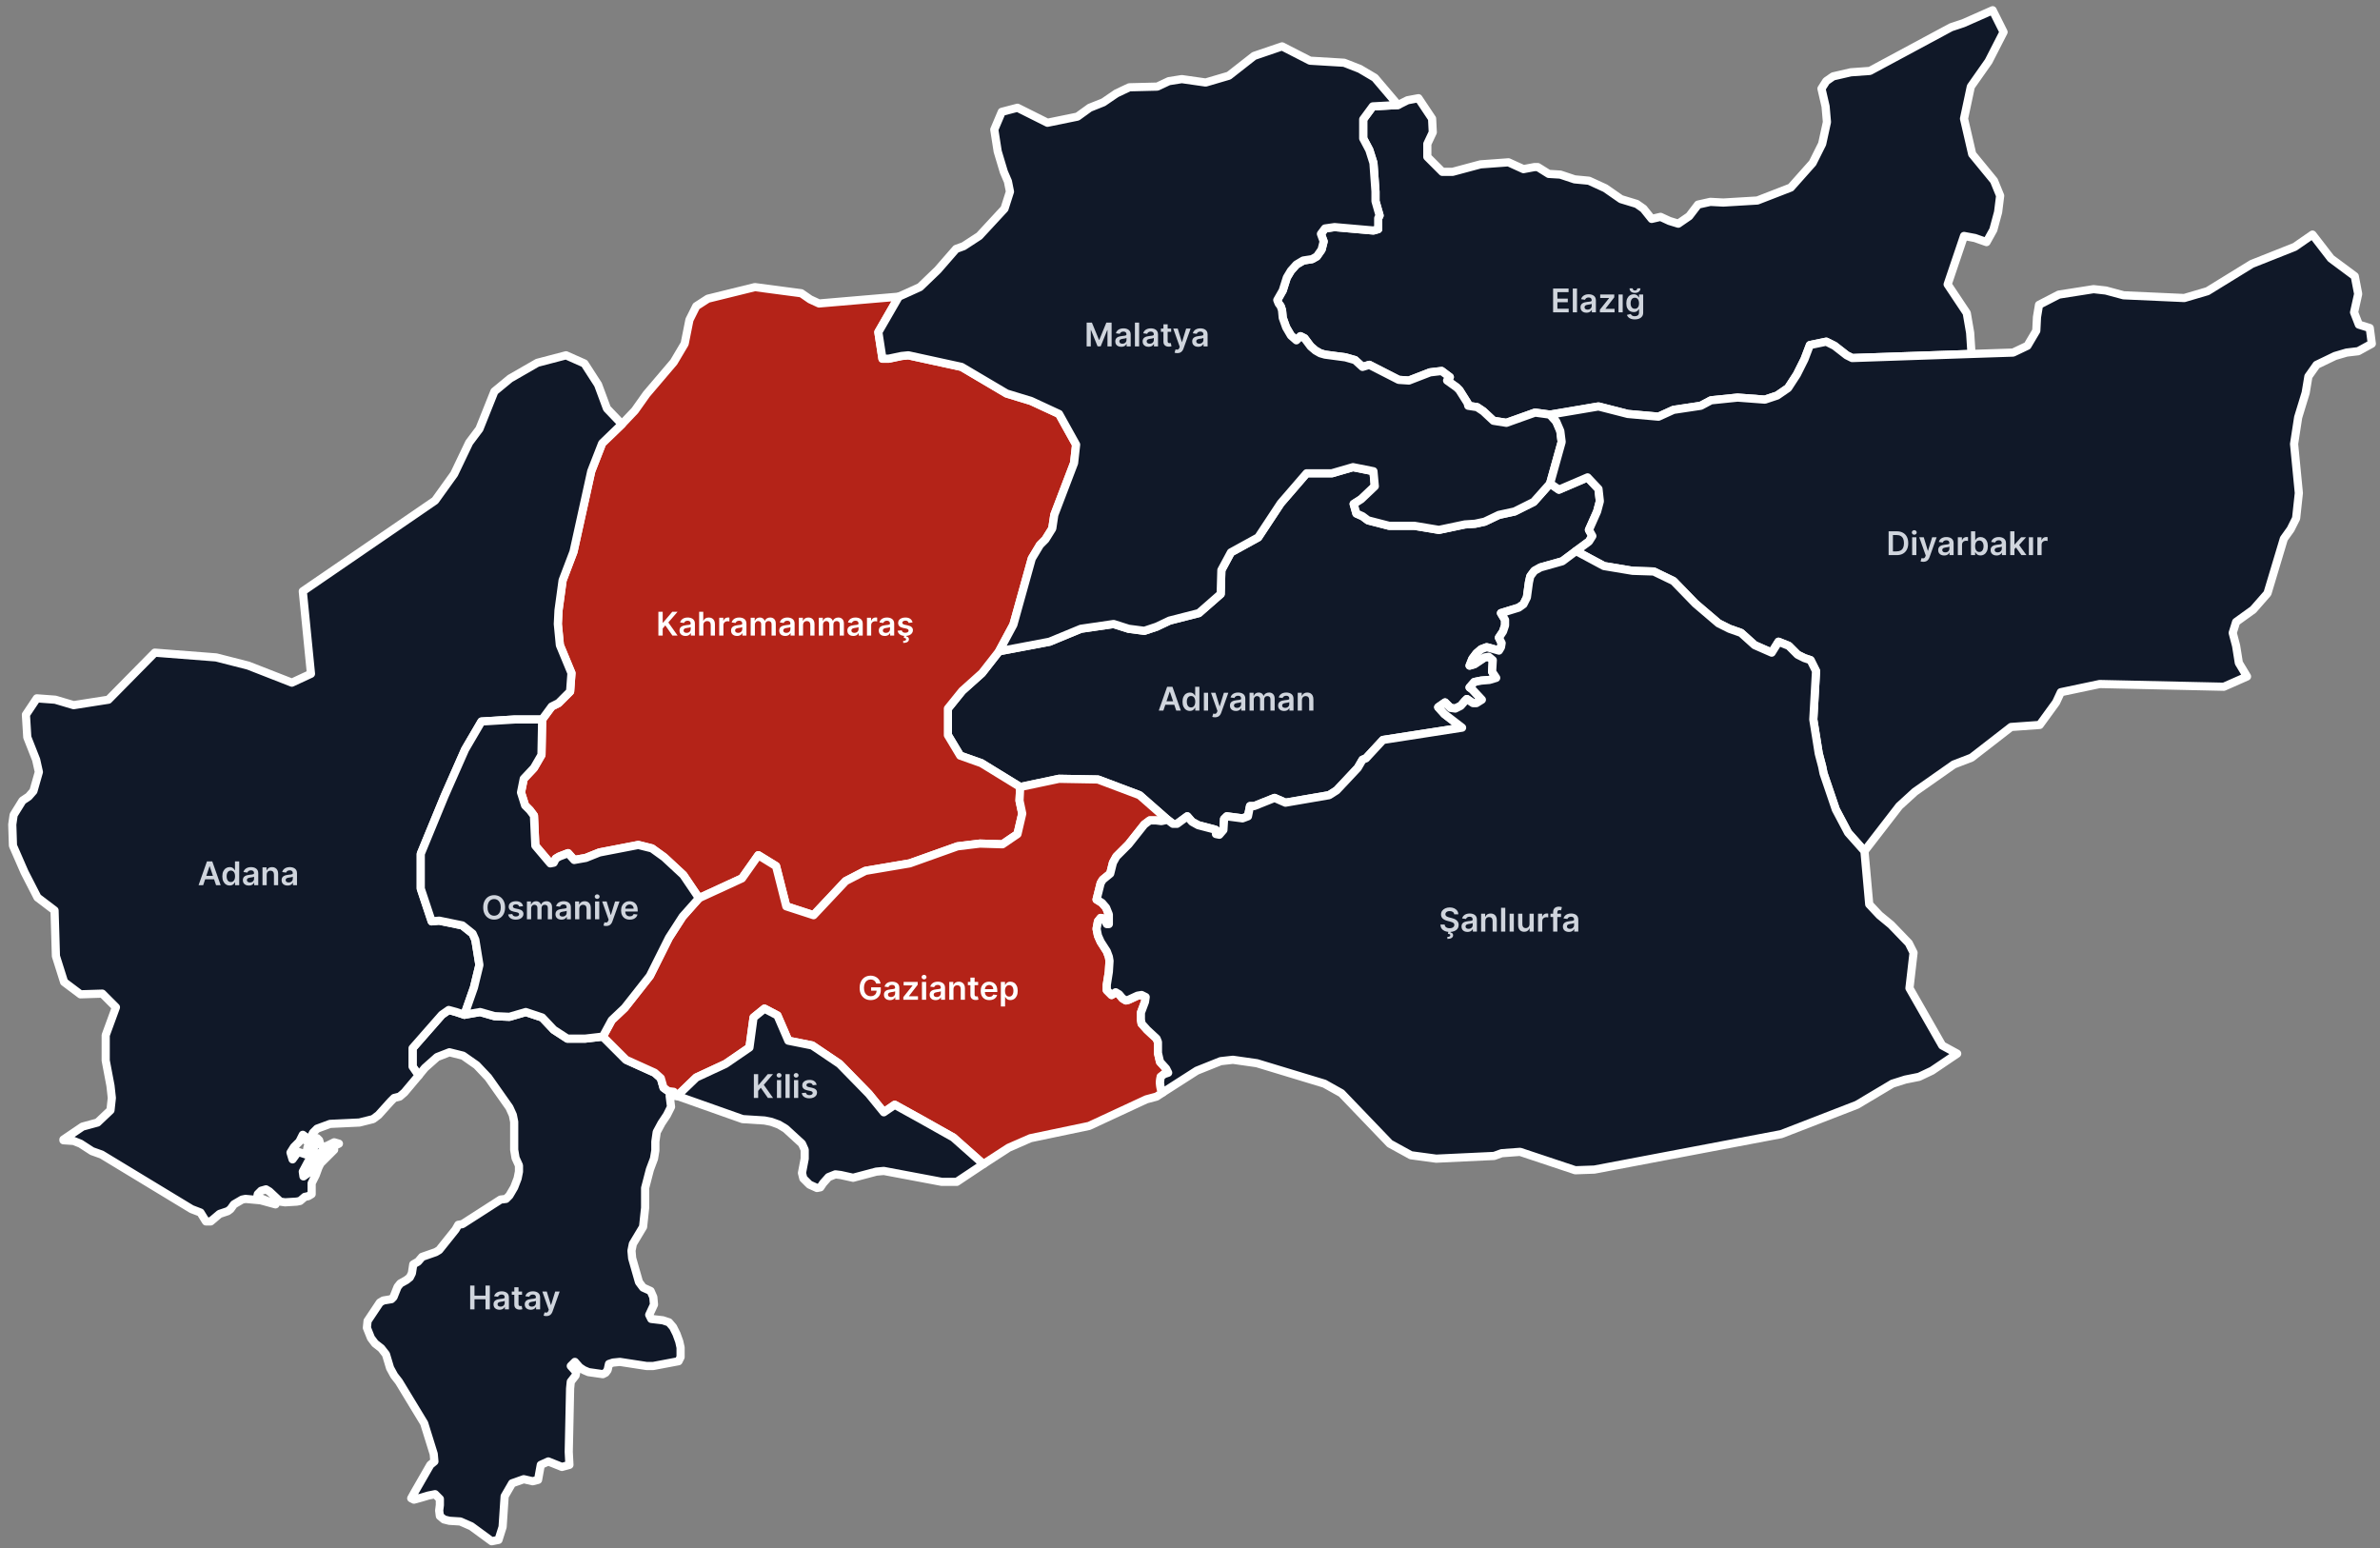 <svg width="1745" height="1135" viewBox="0 0 1745 1135" fill="none" xmlns="http://www.w3.org/2000/svg">
<rect x="0" y="0" width="1745" height="1135" fill="#808080" stroke="none"/>
<path d="M1136.5 354.5L1143 359L1164 350L1172 358.5L1173 367.5L1171 375L1165 388.5L1167.5 393L1165 397L1155.5 404L1145.5 411.5L1129.5 416L1125 418.5L1122 422.5L1121 427L1119.5 438L1117 443L1113.5 445.5L1100.5 449.5L1103.5 454.5V458.5L1102 463L1099 467.5L1101 471.5L1100.5 474.5L1099 477L1092 475L1090 474.5L1086 476L1082.5 479L1079.5 483L1077.5 488L1081 487L1088.5 482L1091.5 481.5L1094.5 484L1094 492.5L1097 497L1092 498.5L1086 499L1081 500L1077.5 504L1079.5 505.5L1086.5 513L1082.5 515.5H1080L1075.5 512.5L1074 514L1071 517.5L1067 519.5L1063.5 519L1059.5 515L1054.5 518.5L1059 523.5L1072 533.5L1014 542.5L1001.5 556L999 557L995.5 563L980 579.5L974.5 583L942.5 588.5L934.5 585L919.5 591H916.5L915 598.5L911 600L899.5 598.5L897.5 600.5L897 608.5L894 612L891.5 611.5V608.5L890 608L878.5 605L874 602.5L870.5 598.5L863 604H860L856 601L835.5 583L805 571.5L776.5 571L748 577L719.5 559.5L704 554L695 539V519.5L705.5 506.5L720 493.5L732.5 477.5L769.5 470.5L792.5 461L816.5 457.5L827.5 461L839 462.5L848 459.5L857.5 455L879 449.5L895 435.5L895.5 418L902.5 405L922.5 394L939 369L958 347H976.5L992 342.5L1007 345.5L1008 356.5L998 366L992.5 369.5L994.5 376.5L999 378.5L1003 381.5L1018.5 385.5H1037L1055 388.5L1074 384.5L1081.5 384L1088.5 382.5L1099 377.5L1110.5 375L1124.5 368L1136.5 354.5Z" fill="#101828" stroke="white" stroke-width="6" stroke-linecap="round" stroke-linejoin="round"/>
<path d="M852.963 521H849.588L855.733 503.545H859.636L865.79 521H862.415L857.753 507.125H857.616L852.963 521ZM853.074 514.156H862.278V516.696H853.074V514.156ZM872.412 521.23C871.384 521.23 870.463 520.966 869.651 520.438C868.838 519.909 868.196 519.142 867.724 518.136C867.253 517.131 867.017 515.909 867.017 514.472C867.017 513.017 867.256 511.79 867.733 510.79C868.216 509.784 868.866 509.026 869.685 508.514C870.503 507.997 871.415 507.739 872.42 507.739C873.188 507.739 873.818 507.869 874.312 508.131C874.807 508.386 875.199 508.696 875.489 509.06C875.778 509.418 876.003 509.756 876.162 510.074H876.29V503.545H879.384V521H876.349V518.938H876.162C876.003 519.256 875.773 519.594 875.472 519.952C875.17 520.304 874.773 520.605 874.278 520.855C873.784 521.105 873.162 521.23 872.412 521.23ZM873.273 518.699C873.926 518.699 874.483 518.523 874.943 518.17C875.403 517.812 875.753 517.315 875.991 516.679C876.23 516.043 876.349 515.301 876.349 514.455C876.349 513.608 876.23 512.872 875.991 512.247C875.759 511.622 875.412 511.136 874.952 510.79C874.497 510.443 873.938 510.27 873.273 510.27C872.585 510.27 872.011 510.449 871.551 510.807C871.091 511.165 870.744 511.659 870.511 512.29C870.278 512.92 870.162 513.642 870.162 514.455C870.162 515.273 870.278 516.003 870.511 516.645C870.75 517.281 871.099 517.784 871.56 518.153C872.026 518.517 872.597 518.699 873.273 518.699ZM882.671 521V507.909H885.756V521H882.671ZM890.847 525.909C890.426 525.909 890.037 525.875 889.679 525.807C889.327 525.744 889.045 525.67 888.835 525.585L889.551 523.182C890 523.313 890.401 523.375 890.753 523.369C891.105 523.364 891.415 523.253 891.682 523.037C891.955 522.827 892.185 522.474 892.372 521.98L892.636 521.273L887.889 507.909H891.162L894.179 517.795H894.315L897.341 507.909H900.622L895.381 522.585C895.136 523.278 894.813 523.872 894.409 524.366C894.006 524.866 893.511 525.247 892.926 525.509C892.347 525.776 891.653 525.909 890.847 525.909ZM906.149 521.264C905.32 521.264 904.572 521.116 903.908 520.821C903.249 520.52 902.726 520.077 902.339 519.491C901.959 518.906 901.768 518.185 901.768 517.327C901.768 516.588 901.905 515.977 902.178 515.494C902.45 515.011 902.822 514.625 903.294 514.335C903.766 514.045 904.297 513.827 904.888 513.679C905.484 513.526 906.101 513.415 906.737 513.347C907.504 513.267 908.126 513.196 908.604 513.134C909.081 513.065 909.428 512.963 909.643 512.827C909.865 512.685 909.976 512.466 909.976 512.17V512.119C909.976 511.477 909.786 510.98 909.405 510.628C909.024 510.276 908.476 510.099 907.76 510.099C907.004 510.099 906.405 510.264 905.962 510.594C905.524 510.923 905.229 511.312 905.075 511.761L902.195 511.352C902.422 510.557 902.797 509.892 903.32 509.358C903.842 508.818 904.482 508.415 905.237 508.148C905.993 507.875 906.828 507.739 907.743 507.739C908.374 507.739 909.001 507.812 909.626 507.96C910.251 508.108 910.822 508.352 911.339 508.693C911.857 509.028 912.271 509.486 912.584 510.065C912.902 510.645 913.061 511.369 913.061 512.239V521H910.095V519.202H909.993C909.805 519.565 909.541 519.906 909.2 520.224C908.865 520.537 908.442 520.79 907.93 520.983C907.425 521.17 906.831 521.264 906.149 521.264ZM906.95 518.997C907.57 518.997 908.107 518.875 908.561 518.631C909.016 518.381 909.365 518.051 909.609 517.642C909.859 517.233 909.984 516.787 909.984 516.304V514.761C909.888 514.841 909.723 514.915 909.49 514.983C909.263 515.051 909.007 515.111 908.723 515.162C908.439 515.213 908.158 515.259 907.879 515.298C907.601 515.338 907.359 515.372 907.155 515.401C906.695 515.463 906.283 515.565 905.919 515.707C905.555 515.849 905.268 516.048 905.058 516.304C904.848 516.554 904.743 516.878 904.743 517.276C904.743 517.844 904.95 518.273 905.365 518.562C905.78 518.852 906.308 518.997 906.95 518.997ZM916.163 521V507.909H919.112V510.134H919.266C919.538 509.384 919.99 508.798 920.621 508.378C921.251 507.952 922.004 507.739 922.879 507.739C923.766 507.739 924.513 507.955 925.121 508.386C925.734 508.812 926.166 509.395 926.416 510.134H926.553C926.842 509.406 927.331 508.827 928.018 508.395C928.712 507.957 929.533 507.739 930.482 507.739C931.686 507.739 932.669 508.119 933.43 508.881C934.192 509.642 934.572 510.753 934.572 512.213V521H931.479V512.69C931.479 511.878 931.263 511.284 930.831 510.909C930.399 510.528 929.871 510.338 929.246 510.338C928.501 510.338 927.919 510.571 927.499 511.037C927.084 511.497 926.876 512.097 926.876 512.835V521H923.851V512.562C923.851 511.886 923.646 511.347 923.237 510.943C922.834 510.54 922.305 510.338 921.652 510.338C921.209 510.338 920.805 510.452 920.442 510.679C920.078 510.901 919.788 511.216 919.572 511.625C919.357 512.028 919.249 512.5 919.249 513.04V521H916.163ZM941.469 521.264C940.64 521.264 939.893 521.116 939.228 520.821C938.569 520.52 938.046 520.077 937.66 519.491C937.279 518.906 937.089 518.185 937.089 517.327C937.089 516.588 937.225 515.977 937.498 515.494C937.771 515.011 938.143 514.625 938.614 514.335C939.086 514.045 939.617 513.827 940.208 513.679C940.805 513.526 941.421 513.415 942.058 513.347C942.825 513.267 943.447 513.196 943.924 513.134C944.401 513.065 944.748 512.963 944.964 512.827C945.185 512.685 945.296 512.466 945.296 512.17V512.119C945.296 511.477 945.106 510.98 944.725 510.628C944.344 510.276 943.796 510.099 943.08 510.099C942.325 510.099 941.725 510.264 941.282 510.594C940.844 510.923 940.549 511.312 940.396 511.761L937.515 511.352C937.742 510.557 938.117 509.892 938.64 509.358C939.163 508.818 939.802 508.415 940.558 508.148C941.313 507.875 942.148 507.739 943.063 507.739C943.694 507.739 944.322 507.812 944.947 507.96C945.572 508.108 946.143 508.352 946.66 508.693C947.177 509.028 947.592 509.486 947.904 510.065C948.222 510.645 948.381 511.369 948.381 512.239V521H945.415V519.202H945.313C945.126 519.565 944.862 519.906 944.521 520.224C944.185 520.537 943.762 520.79 943.251 520.983C942.745 521.17 942.151 521.264 941.469 521.264ZM942.271 518.997C942.89 518.997 943.427 518.875 943.881 518.631C944.336 518.381 944.685 518.051 944.93 517.642C945.18 517.233 945.305 516.787 945.305 516.304V514.761C945.208 514.841 945.043 514.915 944.81 514.983C944.583 515.051 944.327 515.111 944.043 515.162C943.759 515.213 943.478 515.259 943.2 515.298C942.921 515.338 942.68 515.372 942.475 515.401C942.015 515.463 941.603 515.565 941.239 515.707C940.876 515.849 940.589 516.048 940.379 516.304C940.168 516.554 940.063 516.878 940.063 517.276C940.063 517.844 940.271 518.273 940.685 518.562C941.1 518.852 941.629 518.997 942.271 518.997ZM954.569 513.33V521H951.484V507.909H954.433V510.134H954.586C954.887 509.401 955.367 508.818 956.026 508.386C956.691 507.955 957.512 507.739 958.489 507.739C959.393 507.739 960.18 507.932 960.85 508.318C961.526 508.705 962.049 509.264 962.418 509.997C962.793 510.73 962.978 511.619 962.972 512.665V521H959.887V513.142C959.887 512.267 959.66 511.582 959.205 511.088C958.756 510.594 958.134 510.347 957.339 510.347C956.799 510.347 956.319 510.466 955.898 510.705C955.484 510.937 955.157 511.276 954.918 511.719C954.685 512.162 954.569 512.699 954.569 513.33Z" fill="#D0D5DD"/>
<path d="M1445.5 259.5L1358 262.5L1354 260.5L1345 253.5L1339 250.5L1327 253L1323 263.5L1317.5 274.5L1311 284.5L1303 290L1294 293L1274 291.5L1254.5 293.5L1247 297.5L1227 300.5L1216 305.5L1193.5 303.5L1172 298L1136.5 304L1125.5 302.5L1104.5 310L1095 308.5L1087.5 301.5L1083 298.5L1076.5 297.5L1076 295.5L1070 286L1068 284L1061 279L1063 276.5L1057 272L1048.5 273L1033 279L1025.5 278.5L1004 267.5L999 269L993.5 264L986.5 262L971.5 260L968 259L964.5 257L961 254L956.5 248L953.5 246.5L950.5 249.5L946.5 246L943 240L940.5 233L940 227.5L939 224.5L937.5 222.5L936.5 220L940.5 213L943.5 203.5L946.5 198.5L950.5 194L955.5 191L962 190L965.5 188L969 183L970.5 177L968.5 171.5L971.5 167.5L978.5 166.5L1007 169L1010.5 168V164.5V160L1011.5 158L1008.5 147.5V140.5L1007 119.5L1004 110L999.5 101.5V87.5L1006.5 78L1025 77L1032 73.5L1040 72L1050 87L1050.5 97L1046.5 105.5V115L1057.5 126H1065L1085.5 120.5L1106 119L1117 124L1125 122.5H1127.5L1135.5 127.5L1144 128L1154.5 131.5L1165 132.5L1177 138L1188.5 146L1200 149.5L1205 153L1211 160.5L1217.5 159L1224 162L1230.5 164L1238.5 158.5L1245 150L1254 148L1263.5 148.5L1288.5 147L1313 137.5L1329 119.5L1336 105.5L1339.5 89.5L1338.5 78L1335.5 65L1339 59.5L1344 56L1357 53L1371 52L1430.5 20L1439.5 17L1461 7.5L1469 23.5L1458 45L1445 63.5L1440 87L1446 113L1462 132.5L1466.5 143.5L1465 155.5L1461.5 168.5L1456.5 177.5L1448 174.5L1440 173L1428 208.5L1442 229.5L1444.5 244L1445.5 259.5Z" fill="#101828" stroke="white" stroke-width="6" stroke-linecap="round" stroke-linejoin="round"/>
<path d="M1138.72 229V211.545H1150.07V214.196H1141.88V218.935H1149.49V221.585H1141.88V226.349H1150.14V229H1138.72ZM1156.25 211.545V229H1153.16V211.545H1156.25ZM1163.19 229.264C1162.36 229.264 1161.61 229.116 1160.95 228.821C1160.29 228.52 1159.76 228.077 1159.38 227.491C1159 226.906 1158.81 226.185 1158.81 225.327C1158.81 224.588 1158.94 223.977 1159.22 223.494C1159.49 223.011 1159.86 222.625 1160.33 222.335C1160.8 222.045 1161.34 221.827 1161.93 221.679C1162.52 221.526 1163.14 221.415 1163.78 221.347C1164.54 221.267 1165.17 221.196 1165.64 221.134C1166.12 221.065 1166.47 220.963 1166.68 220.827C1166.9 220.685 1167.01 220.466 1167.01 220.17V220.119C1167.01 219.477 1166.82 218.98 1166.44 218.628C1166.06 218.276 1165.51 218.099 1164.8 218.099C1164.04 218.099 1163.44 218.264 1163 218.594C1162.56 218.923 1162.27 219.312 1162.11 219.761L1159.23 219.352C1159.46 218.557 1159.84 217.892 1160.36 217.358C1160.88 216.818 1161.52 216.415 1162.28 216.148C1163.03 215.875 1163.87 215.739 1164.78 215.739C1165.41 215.739 1166.04 215.812 1166.67 215.96C1167.29 216.108 1167.86 216.352 1168.38 216.693C1168.9 217.028 1169.31 217.486 1169.62 218.065C1169.94 218.645 1170.1 219.369 1170.1 220.239V229H1167.13V227.202H1167.03C1166.84 227.565 1166.58 227.906 1166.24 228.224C1165.9 228.537 1165.48 228.79 1164.97 228.983C1164.46 229.17 1163.87 229.264 1163.19 229.264ZM1163.99 226.997C1164.61 226.997 1165.15 226.875 1165.6 226.631C1166.05 226.381 1166.4 226.051 1166.65 225.642C1166.9 225.233 1167.02 224.787 1167.02 224.304V222.761C1166.93 222.841 1166.76 222.915 1166.53 222.983C1166.3 223.051 1166.05 223.111 1165.76 223.162C1165.48 223.213 1165.2 223.259 1164.92 223.298C1164.64 223.338 1164.4 223.372 1164.19 223.401C1163.73 223.463 1163.32 223.565 1162.96 223.707C1162.59 223.849 1162.31 224.048 1162.1 224.304C1161.89 224.554 1161.78 224.878 1161.78 225.276C1161.78 225.844 1161.99 226.273 1162.4 226.562C1162.82 226.852 1163.35 226.997 1163.99 226.997ZM1173.03 229V227.04L1179.78 218.577V218.466H1173.25V215.909H1183.56V218.014L1177.13 226.332V226.443H1183.78V229H1173.03ZM1186.68 229V215.909H1189.76V229H1186.68ZM1198.63 234.182C1197.52 234.182 1196.57 234.031 1195.77 233.73C1194.98 233.435 1194.34 233.037 1193.86 232.537C1193.37 232.037 1193.04 231.483 1192.85 230.875L1195.63 230.202C1195.75 230.457 1195.94 230.71 1196.18 230.96C1196.41 231.216 1196.74 231.426 1197.14 231.591C1197.55 231.761 1198.06 231.847 1198.68 231.847C1199.56 231.847 1200.28 231.634 1200.85 231.207C1201.43 230.787 1201.72 230.094 1201.72 229.128V226.648H1201.56C1201.4 226.966 1201.17 227.293 1200.86 227.628C1200.56 227.963 1200.16 228.244 1199.66 228.472C1199.17 228.699 1198.54 228.812 1197.79 228.812C1196.79 228.812 1195.88 228.577 1195.06 228.105C1194.25 227.628 1193.6 226.918 1193.12 225.974C1192.64 225.026 1192.4 223.838 1192.4 222.412C1192.4 220.974 1192.64 219.761 1193.12 218.773C1193.6 217.778 1194.25 217.026 1195.07 216.514C1195.89 215.997 1196.8 215.739 1197.8 215.739C1198.57 215.739 1199.2 215.869 1199.7 216.131C1200.2 216.386 1200.59 216.696 1200.89 217.06C1201.18 217.418 1201.41 217.756 1201.56 218.074H1201.73V215.909H1204.77V229.213C1204.77 230.332 1204.51 231.259 1203.97 231.991C1203.44 232.724 1202.71 233.273 1201.78 233.636C1200.86 234 1199.81 234.182 1198.63 234.182ZM1198.66 226.392C1199.31 226.392 1199.87 226.233 1200.33 225.915C1200.79 225.597 1201.14 225.139 1201.37 224.543C1201.61 223.946 1201.73 223.23 1201.73 222.395C1201.73 221.571 1201.61 220.849 1201.37 220.23C1201.14 219.611 1200.79 219.131 1200.33 218.79C1199.88 218.443 1199.32 218.27 1198.66 218.27C1197.97 218.27 1197.39 218.449 1196.93 218.807C1196.47 219.165 1196.13 219.656 1195.89 220.281C1195.66 220.901 1195.54 221.605 1195.54 222.395C1195.54 223.196 1195.66 223.898 1195.89 224.5C1196.13 225.097 1196.48 225.562 1196.94 225.898C1197.41 226.227 1197.98 226.392 1198.66 226.392ZM1200.44 211.409H1202.75C1202.75 212.403 1202.39 213.21 1201.66 213.83C1200.95 214.443 1199.98 214.75 1198.75 214.75C1197.53 214.75 1196.56 214.443 1195.84 213.83C1195.13 213.21 1194.77 212.403 1194.78 211.409H1197.07C1197.07 211.818 1197.2 212.185 1197.45 212.509C1197.7 212.827 1198.14 212.986 1198.75 212.986C1199.35 212.986 1199.78 212.827 1200.04 212.509C1200.3 212.19 1200.43 211.824 1200.44 211.409Z" fill="#D0D5DD"/>
<path d="M659 217.5L644 243.5L647 263H651.5L661 261L666 260.5L705 269L738 288.5L756 294L776.5 303.5L789 326L787.5 339.5L773 377.5L771.5 387.5L766.5 395.5L762.5 399.5L756.5 409.5L743 458L732.5 477.5L720 493.5L705.5 506.5L695 519.5V539L704 554L719.5 559.5L748 577L747.5 587L749.5 596.5L746 611.5L735 619L718.5 618.5L702 620.5L667 633L634.5 638.5L620 646L596.5 671L576.5 664.5L569 635L556 627L544 644L512.5 658.5L501 641.5L487 628.5L478 622L468 619.5L439.5 625L429.5 629L421 630.5L416.5 625.5L410 628L407.5 629.5L406 632.5L403.5 633L392.5 620L391.5 598L388.5 594L385 590.5L382 581L384 571L391.5 563L397 553.5L397.5 527.5L404.5 518L409.5 515.5L418 507L419 493.5L410.5 473L409 457.5L409.5 447.5L412.5 425.5L420.5 404.5L433.5 345.5L441.5 325L456 311L465.5 301L474 289L494 265.5L502 252L505.5 234.5L510.5 224.5L519 219L553.5 210.5L587.5 215L594 219.5L600.5 222.5L659 217.5Z" fill="#B42318" stroke="white" stroke-width="6" stroke-linecap="round" stroke-linejoin="round"/>
<path d="M482.722 466V448.545H485.884V456.565H486.097L492.906 448.545H496.767L490.017 456.378L496.827 466H493.026L487.818 458.517L485.884 460.801V466H482.722ZM502.594 466.264C501.765 466.264 501.018 466.116 500.353 465.821C499.694 465.52 499.171 465.077 498.785 464.491C498.404 463.906 498.214 463.185 498.214 462.327C498.214 461.588 498.35 460.977 498.623 460.494C498.896 460.011 499.268 459.625 499.739 459.335C500.211 459.045 500.742 458.827 501.333 458.679C501.93 458.526 502.546 458.415 503.183 458.347C503.95 458.267 504.572 458.196 505.049 458.134C505.526 458.065 505.873 457.963 506.089 457.827C506.31 457.685 506.421 457.466 506.421 457.17V457.119C506.421 456.477 506.231 455.98 505.85 455.628C505.469 455.276 504.921 455.099 504.205 455.099C503.45 455.099 502.85 455.264 502.407 455.594C501.969 455.923 501.674 456.312 501.521 456.761L498.64 456.352C498.867 455.557 499.242 454.892 499.765 454.358C500.288 453.818 500.927 453.415 501.683 453.148C502.438 452.875 503.273 452.739 504.188 452.739C504.819 452.739 505.447 452.812 506.072 452.96C506.697 453.108 507.268 453.352 507.785 453.693C508.302 454.028 508.717 454.486 509.029 455.065C509.347 455.645 509.506 456.369 509.506 457.239V466H506.54V464.202H506.438C506.251 464.565 505.987 464.906 505.646 465.224C505.31 465.537 504.887 465.79 504.376 465.983C503.87 466.17 503.276 466.264 502.594 466.264ZM503.396 463.997C504.015 463.997 504.552 463.875 505.006 463.631C505.461 463.381 505.81 463.051 506.055 462.642C506.305 462.233 506.43 461.787 506.43 461.304V459.761C506.333 459.841 506.168 459.915 505.935 459.983C505.708 460.051 505.452 460.111 505.168 460.162C504.884 460.213 504.603 460.259 504.325 460.298C504.046 460.338 503.805 460.372 503.6 460.401C503.14 460.463 502.728 460.565 502.364 460.707C502.001 460.849 501.714 461.048 501.504 461.304C501.293 461.554 501.188 461.878 501.188 462.276C501.188 462.844 501.396 463.273 501.81 463.562C502.225 463.852 502.754 463.997 503.396 463.997ZM515.694 458.33V466H512.609V448.545H515.626V455.134H515.779C516.086 454.395 516.56 453.812 517.202 453.386C517.85 452.955 518.674 452.739 519.674 452.739C520.583 452.739 521.376 452.929 522.052 453.31C522.728 453.69 523.251 454.247 523.62 454.98C523.995 455.713 524.183 456.608 524.183 457.665V466H521.097V458.142C521.097 457.261 520.87 456.577 520.415 456.088C519.967 455.594 519.336 455.347 518.523 455.347C517.978 455.347 517.489 455.466 517.058 455.705C516.631 455.937 516.296 456.276 516.052 456.719C515.813 457.162 515.694 457.699 515.694 458.33ZM527.327 466V452.909H530.319V455.091H530.455C530.694 454.335 531.103 453.753 531.683 453.344C532.268 452.929 532.935 452.722 533.685 452.722C533.856 452.722 534.046 452.73 534.256 452.747C534.472 452.759 534.651 452.778 534.793 452.807V455.645C534.663 455.599 534.455 455.56 534.171 455.526C533.893 455.486 533.623 455.466 533.362 455.466C532.799 455.466 532.293 455.588 531.844 455.832C531.401 456.071 531.052 456.403 530.796 456.83C530.54 457.256 530.413 457.747 530.413 458.304V466H527.327ZM540.376 466.264C539.546 466.264 538.799 466.116 538.134 465.821C537.475 465.52 536.952 465.077 536.566 464.491C536.185 463.906 535.995 463.185 535.995 462.327C535.995 461.588 536.131 460.977 536.404 460.494C536.677 460.011 537.049 459.625 537.521 459.335C537.992 459.045 538.523 458.827 539.114 458.679C539.711 458.526 540.327 458.415 540.964 458.347C541.731 458.267 542.353 458.196 542.83 458.134C543.308 458.065 543.654 457.963 543.87 457.827C544.092 457.685 544.202 457.466 544.202 457.17V457.119C544.202 456.477 544.012 455.98 543.631 455.628C543.251 455.276 542.702 455.099 541.987 455.099C541.231 455.099 540.631 455.264 540.188 455.594C539.751 455.923 539.455 456.312 539.302 456.761L536.421 456.352C536.648 455.557 537.023 454.892 537.546 454.358C538.069 453.818 538.708 453.415 539.464 453.148C540.219 452.875 541.055 452.739 541.969 452.739C542.6 452.739 543.228 452.812 543.853 452.96C544.478 453.108 545.049 453.352 545.566 453.693C546.083 454.028 546.498 454.486 546.81 455.065C547.129 455.645 547.288 456.369 547.288 457.239V466H544.322V464.202H544.219C544.032 464.565 543.768 464.906 543.427 465.224C543.092 465.537 542.668 465.79 542.157 465.983C541.651 466.17 541.058 466.264 540.376 466.264ZM541.177 463.997C541.796 463.997 542.333 463.875 542.788 463.631C543.242 463.381 543.592 463.051 543.836 462.642C544.086 462.233 544.211 461.787 544.211 461.304V459.761C544.114 459.841 543.95 459.915 543.717 459.983C543.489 460.051 543.234 460.111 542.95 460.162C542.665 460.213 542.384 460.259 542.106 460.298C541.827 460.338 541.586 460.372 541.381 460.401C540.921 460.463 540.509 460.565 540.146 460.707C539.782 460.849 539.495 461.048 539.285 461.304C539.075 461.554 538.969 461.878 538.969 462.276C538.969 462.844 539.177 463.273 539.592 463.562C540.006 463.852 540.535 463.997 541.177 463.997ZM550.39 466V452.909H553.339V455.134H553.492C553.765 454.384 554.217 453.798 554.847 453.378C555.478 452.952 556.231 452.739 557.106 452.739C557.992 452.739 558.739 452.955 559.347 453.386C559.961 453.812 560.393 454.395 560.643 455.134H560.779C561.069 454.406 561.558 453.827 562.245 453.395C562.938 452.957 563.759 452.739 564.708 452.739C565.913 452.739 566.896 453.119 567.657 453.881C568.418 454.642 568.799 455.753 568.799 457.213V466H565.705V457.69C565.705 456.878 565.489 456.284 565.058 455.909C564.626 455.528 564.097 455.338 563.472 455.338C562.728 455.338 562.146 455.571 561.725 456.037C561.31 456.497 561.103 457.097 561.103 457.835V466H558.077V457.562C558.077 456.886 557.873 456.347 557.464 455.943C557.06 455.54 556.532 455.338 555.879 455.338C555.435 455.338 555.032 455.452 554.668 455.679C554.305 455.901 554.015 456.216 553.799 456.625C553.583 457.028 553.475 457.5 553.475 458.04V466H550.39ZM575.696 466.264C574.866 466.264 574.119 466.116 573.455 465.821C572.795 465.52 572.273 465.077 571.886 464.491C571.506 463.906 571.315 463.185 571.315 462.327C571.315 461.588 571.452 460.977 571.724 460.494C571.997 460.011 572.369 459.625 572.841 459.335C573.313 459.045 573.844 458.827 574.435 458.679C575.031 458.526 575.648 458.415 576.284 458.347C577.051 458.267 577.673 458.196 578.151 458.134C578.628 458.065 578.974 457.963 579.19 457.827C579.412 457.685 579.523 457.466 579.523 457.17V457.119C579.523 456.477 579.332 455.98 578.952 455.628C578.571 455.276 578.023 455.099 577.307 455.099C576.551 455.099 575.952 455.264 575.509 455.594C575.071 455.923 574.776 456.312 574.622 456.761L571.741 456.352C571.969 455.557 572.344 454.892 572.866 454.358C573.389 453.818 574.028 453.415 574.784 453.148C575.54 452.875 576.375 452.739 577.29 452.739C577.92 452.739 578.548 452.812 579.173 452.96C579.798 453.108 580.369 453.352 580.886 453.693C581.403 454.028 581.818 454.486 582.131 455.065C582.449 455.645 582.608 456.369 582.608 457.239V466H579.642V464.202H579.54C579.352 464.565 579.088 464.906 578.747 465.224C578.412 465.537 577.989 465.79 577.477 465.983C576.972 466.17 576.378 466.264 575.696 466.264ZM576.497 463.997C577.116 463.997 577.653 463.875 578.108 463.631C578.563 463.381 578.912 463.051 579.156 462.642C579.406 462.233 579.531 461.787 579.531 461.304V459.761C579.435 459.841 579.27 459.915 579.037 459.983C578.81 460.051 578.554 460.111 578.27 460.162C577.986 460.213 577.705 460.259 577.426 460.298C577.148 460.338 576.906 460.372 576.702 460.401C576.241 460.463 575.83 460.565 575.466 460.707C575.102 460.849 574.815 461.048 574.605 461.304C574.395 461.554 574.29 461.878 574.29 462.276C574.29 462.844 574.497 463.273 574.912 463.562C575.327 463.852 575.855 463.997 576.497 463.997ZM588.795 458.33V466H585.71V452.909H588.659V455.134H588.812C589.114 454.401 589.594 453.818 590.253 453.386C590.918 452.955 591.739 452.739 592.716 452.739C593.619 452.739 594.406 452.932 595.077 453.318C595.753 453.705 596.276 454.264 596.645 454.997C597.02 455.73 597.205 456.619 597.199 457.665V466H594.114V458.142C594.114 457.267 593.886 456.582 593.432 456.088C592.983 455.594 592.361 455.347 591.565 455.347C591.026 455.347 590.545 455.466 590.125 455.705C589.71 455.937 589.384 456.276 589.145 456.719C588.912 457.162 588.795 457.699 588.795 458.33ZM600.335 466V452.909H603.284V455.134H603.438C603.71 454.384 604.162 453.798 604.793 453.378C605.423 452.952 606.176 452.739 607.051 452.739C607.938 452.739 608.685 452.955 609.293 453.386C609.906 453.812 610.338 454.395 610.588 455.134H610.724C611.014 454.406 611.503 453.827 612.19 453.395C612.884 452.957 613.705 452.739 614.653 452.739C615.858 452.739 616.841 453.119 617.602 453.881C618.364 454.642 618.744 455.753 618.744 457.213V466H615.651V457.69C615.651 456.878 615.435 456.284 615.003 455.909C614.571 455.528 614.043 455.338 613.418 455.338C612.673 455.338 612.091 455.571 611.67 456.037C611.256 456.497 611.048 457.097 611.048 457.835V466H608.023V457.562C608.023 456.886 607.818 456.347 607.409 455.943C607.006 455.54 606.477 455.338 605.824 455.338C605.381 455.338 604.977 455.452 604.614 455.679C604.25 455.901 603.96 456.216 603.744 456.625C603.528 457.028 603.42 457.5 603.42 458.04V466H600.335ZM625.641 466.264C624.812 466.264 624.065 466.116 623.4 465.821C622.741 465.52 622.218 465.077 621.832 464.491C621.451 463.906 621.261 463.185 621.261 462.327C621.261 461.588 621.397 460.977 621.67 460.494C621.942 460.011 622.315 459.625 622.786 459.335C623.258 459.045 623.789 458.827 624.38 458.679C624.977 458.526 625.593 458.415 626.229 458.347C626.996 458.267 627.619 458.196 628.096 458.134C628.573 458.065 628.92 457.963 629.136 457.827C629.357 457.685 629.468 457.466 629.468 457.17V457.119C629.468 456.477 629.278 455.98 628.897 455.628C628.516 455.276 627.968 455.099 627.252 455.099C626.496 455.099 625.897 455.264 625.454 455.594C625.016 455.923 624.721 456.312 624.567 456.761L621.687 456.352C621.914 455.557 622.289 454.892 622.812 454.358C623.335 453.818 623.974 453.415 624.729 453.148C625.485 452.875 626.32 452.739 627.235 452.739C627.866 452.739 628.494 452.812 629.119 452.96C629.744 453.108 630.315 453.352 630.832 453.693C631.349 454.028 631.763 454.486 632.076 455.065C632.394 455.645 632.553 456.369 632.553 457.239V466H629.587V464.202H629.485C629.298 464.565 629.033 464.906 628.692 465.224C628.357 465.537 627.934 465.79 627.423 465.983C626.917 466.17 626.323 466.264 625.641 466.264ZM626.442 463.997C627.062 463.997 627.599 463.875 628.053 463.631C628.508 463.381 628.857 463.051 629.102 462.642C629.352 462.233 629.477 461.787 629.477 461.304V459.761C629.38 459.841 629.215 459.915 628.982 459.983C628.755 460.051 628.499 460.111 628.215 460.162C627.931 460.213 627.65 460.259 627.371 460.298C627.093 460.338 626.852 460.372 626.647 460.401C626.187 460.463 625.775 460.565 625.411 460.707C625.048 460.849 624.761 461.048 624.55 461.304C624.34 461.554 624.235 461.878 624.235 462.276C624.235 462.844 624.442 463.273 624.857 463.562C625.272 463.852 625.8 463.997 626.442 463.997ZM635.656 466V452.909H638.647V455.091H638.783C639.022 454.335 639.431 453.753 640.011 453.344C640.596 452.929 641.263 452.722 642.013 452.722C642.184 452.722 642.374 452.73 642.585 452.747C642.8 452.759 642.979 452.778 643.121 452.807V455.645C642.991 455.599 642.783 455.56 642.499 455.526C642.221 455.486 641.951 455.466 641.69 455.466C641.127 455.466 640.621 455.588 640.173 455.832C639.729 456.071 639.38 456.403 639.124 456.83C638.869 457.256 638.741 457.747 638.741 458.304V466H635.656ZM648.704 466.264C647.874 466.264 647.127 466.116 646.462 465.821C645.803 465.52 645.281 465.077 644.894 464.491C644.513 463.906 644.323 463.185 644.323 462.327C644.323 461.588 644.46 460.977 644.732 460.494C645.005 460.011 645.377 459.625 645.849 459.335C646.32 459.045 646.852 458.827 647.442 458.679C648.039 458.526 648.656 458.415 649.292 458.347C650.059 458.267 650.681 458.196 651.158 458.134C651.636 458.065 651.982 457.963 652.198 457.827C652.42 457.685 652.531 457.466 652.531 457.17V457.119C652.531 456.477 652.34 455.98 651.96 455.628C651.579 455.276 651.031 455.099 650.315 455.099C649.559 455.099 648.96 455.264 648.516 455.594C648.079 455.923 647.783 456.312 647.63 456.761L644.749 456.352C644.977 455.557 645.352 454.892 645.874 454.358C646.397 453.818 647.036 453.415 647.792 453.148C648.548 452.875 649.383 452.739 650.298 452.739C650.928 452.739 651.556 452.812 652.181 452.96C652.806 453.108 653.377 453.352 653.894 453.693C654.411 454.028 654.826 454.486 655.138 455.065C655.457 455.645 655.616 456.369 655.616 457.239V466H652.65V464.202H652.548C652.36 464.565 652.096 464.906 651.755 465.224C651.42 465.537 650.996 465.79 650.485 465.983C649.979 466.17 649.386 466.264 648.704 466.264ZM649.505 463.997C650.124 463.997 650.661 463.875 651.116 463.631C651.57 463.381 651.92 463.051 652.164 462.642C652.414 462.233 652.539 461.787 652.539 461.304V459.761C652.442 459.841 652.278 459.915 652.045 459.983C651.817 460.051 651.562 460.111 651.278 460.162C650.994 460.213 650.712 460.259 650.434 460.298C650.156 460.338 649.914 460.372 649.71 460.401C649.249 460.463 648.837 460.565 648.474 460.707C648.11 460.849 647.823 461.048 647.613 461.304C647.403 461.554 647.298 461.878 647.298 462.276C647.298 462.844 647.505 463.273 647.92 463.562C648.335 463.852 648.863 463.997 649.505 463.997ZM669.065 456.369L666.252 456.676C666.173 456.392 666.033 456.125 665.835 455.875C665.641 455.625 665.38 455.423 665.05 455.27C664.721 455.116 664.317 455.04 663.84 455.04C663.198 455.04 662.658 455.179 662.221 455.457C661.789 455.736 661.576 456.097 661.582 456.54C661.576 456.92 661.715 457.23 661.999 457.469C662.289 457.707 662.766 457.903 663.431 458.057L665.664 458.534C666.903 458.801 667.823 459.224 668.425 459.804C669.033 460.384 669.34 461.142 669.346 462.08C669.34 462.903 669.099 463.631 668.621 464.261C668.15 464.886 667.494 465.375 666.653 465.727C665.812 466.08 664.846 466.256 663.755 466.256C662.153 466.256 660.863 465.92 659.886 465.25C658.908 464.574 658.326 463.634 658.138 462.429L661.147 462.139C661.283 462.73 661.573 463.176 662.016 463.477C662.46 463.778 663.036 463.929 663.746 463.929C664.479 463.929 665.067 463.778 665.511 463.477C665.96 463.176 666.184 462.804 666.184 462.361C666.184 461.986 666.039 461.676 665.749 461.432C665.465 461.187 665.022 461 664.42 460.869L662.187 460.401C660.931 460.139 660.002 459.699 659.4 459.08C658.798 458.455 658.499 457.665 658.505 456.71C658.499 455.903 658.718 455.205 659.161 454.614C659.61 454.017 660.232 453.557 661.028 453.233C661.829 452.903 662.752 452.739 663.798 452.739C665.332 452.739 666.539 453.065 667.42 453.719C668.306 454.372 668.854 455.256 669.065 456.369ZM662.979 465.932H664.65L664.513 466.656C665.048 466.736 665.499 466.94 665.869 467.27C666.244 467.605 666.431 468.085 666.431 468.71C666.437 469.517 666.076 470.165 665.349 470.653C664.621 471.142 663.585 471.386 662.238 471.386L662.204 469.869C662.857 469.869 663.377 469.781 663.763 469.605C664.15 469.435 664.346 469.162 664.352 468.787C664.363 468.423 664.227 468.156 663.942 467.986C663.664 467.821 663.221 467.707 662.613 467.645L662.979 465.932Z" fill="white"/>
<path d="M1025 77L1006.5 78L999.5 87.5V101.5L1004 110L1007 119.5L1008.5 140.5V147.5L1011.5 158L1010.5 160V164.5V168L1007 169L978.5 166.5L971.5 167.5L968.5 171.5L970.5 177L969 183L965.5 188L962 190L955.5 191L950.5 194L946.5 198.5L943.5 203.5L940.5 213L936.5 220L937.5 222.5L939 224.5L940 227.5L940.5 233L943 240L946.5 246L950.5 249.5L953.5 246.5L956.5 248L961 254L964.5 257L968 259L971.5 260L986.5 262L993.5 264L999 269L1004 267.5L1025.5 278.5L1033 279L1048.5 273L1057 272L1063 276.5L1061 279L1068 284L1070 286L1076 295.5L1076.5 297.5L1083 298.5L1087.5 301.5L1095 308.5L1104.5 310L1125.5 302.5L1136.5 304L1141 309L1144 316L1145 324L1136.5 354.5L1124.5 368L1110.5 375L1099 377.5L1088.5 382.5L1081.5 384L1074 384.5L1055 388.5L1037 385.5H1018.5L1003 381.5L999 378.5L994.5 376.5L992.5 369.5L998 366L1008 356.5L1007 345.5L992 342.5L976.5 347H958L939 369L922.5 394L902.5 405L895.5 418L895 435.5L879 449.5L857.5 455L848 459.5L839 462.5L827.5 461L816.5 457.5L792.5 461L769.5 470.5L732.5 477.5L743 458L756.5 409.5L762.5 399.5L766.5 395.5L771.5 387.5L773 377.5L787.5 339.5L789 326L776.5 303.5L756 294L738 288.5L705 269L666 260.5L661 261L651.5 263H647L644 243.5L659 217.5L674.5 210.5L687.5 198L701 182.5L706.5 180.5L718 173L736.5 153L740.5 140.5L739 133L736 126L731.5 111L729 95L734.5 82L746 79L768 90L790 85.5L799 79L809 75L818.5 68.5L828 64L848.5 63.5L857 59.5L866.5 58L884 60.5L901 55.5L919.5 41L940 34L960.5 44.5L985.5 46L997 50.5L1008 57L1025 77Z" fill="#101828" stroke="white" stroke-width="6" stroke-linecap="round" stroke-linejoin="round"/>
<path d="M796.722 236.545H800.591L805.773 249.193H805.977L811.159 236.545H815.028V254H811.994V242.009H811.832L807.009 253.949H804.741L799.918 241.983H799.756V254H796.722V236.545ZM822.102 254.264C821.273 254.264 820.526 254.116 819.861 253.821C819.202 253.52 818.679 253.077 818.293 252.491C817.912 251.906 817.722 251.185 817.722 250.327C817.722 249.588 817.858 248.977 818.131 248.494C818.403 248.011 818.776 247.625 819.247 247.335C819.719 247.045 820.25 246.827 820.841 246.679C821.438 246.526 822.054 246.415 822.69 246.347C823.457 246.267 824.08 246.196 824.557 246.134C825.034 246.065 825.381 245.963 825.597 245.827C825.818 245.685 825.929 245.466 825.929 245.17V245.119C825.929 244.477 825.739 243.98 825.358 243.628C824.977 243.276 824.429 243.099 823.713 243.099C822.957 243.099 822.358 243.264 821.915 243.594C821.477 243.923 821.182 244.312 821.028 244.761L818.148 244.352C818.375 243.557 818.75 242.892 819.273 242.358C819.795 241.818 820.435 241.415 821.19 241.148C821.946 240.875 822.781 240.739 823.696 240.739C824.327 240.739 824.955 240.812 825.58 240.96C826.205 241.108 826.776 241.352 827.293 241.693C827.81 242.028 828.224 242.486 828.537 243.065C828.855 243.645 829.014 244.369 829.014 245.239V254H826.048V252.202H825.946C825.759 252.565 825.494 252.906 825.153 253.224C824.818 253.537 824.395 253.79 823.884 253.983C823.378 254.17 822.784 254.264 822.102 254.264ZM822.903 251.997C823.523 251.997 824.06 251.875 824.514 251.631C824.969 251.381 825.318 251.051 825.562 250.642C825.812 250.233 825.938 249.787 825.938 249.304V247.761C825.841 247.841 825.676 247.915 825.443 247.983C825.216 248.051 824.96 248.111 824.676 248.162C824.392 248.213 824.111 248.259 823.832 248.298C823.554 248.338 823.313 248.372 823.108 248.401C822.648 248.463 822.236 248.565 821.872 248.707C821.509 248.849 821.222 249.048 821.011 249.304C820.801 249.554 820.696 249.878 820.696 250.276C820.696 250.844 820.903 251.273 821.318 251.562C821.733 251.852 822.261 251.997 822.903 251.997ZM835.202 236.545V254H832.116V236.545H835.202ZM842.141 254.264C841.312 254.264 840.565 254.116 839.9 253.821C839.241 253.52 838.718 253.077 838.332 252.491C837.951 251.906 837.761 251.185 837.761 250.327C837.761 249.588 837.897 248.977 838.17 248.494C838.442 248.011 838.815 247.625 839.286 247.335C839.758 247.045 840.289 246.827 840.88 246.679C841.477 246.526 842.093 246.415 842.729 246.347C843.496 246.267 844.119 246.196 844.596 246.134C845.073 246.065 845.42 245.963 845.636 245.827C845.857 245.685 845.968 245.466 845.968 245.17V245.119C845.968 244.477 845.778 243.98 845.397 243.628C845.016 243.276 844.468 243.099 843.752 243.099C842.996 243.099 842.397 243.264 841.954 243.594C841.516 243.923 841.221 244.312 841.067 244.761L838.187 244.352C838.414 243.557 838.789 242.892 839.312 242.358C839.835 241.818 840.474 241.415 841.229 241.148C841.985 240.875 842.82 240.739 843.735 240.739C844.366 240.739 844.994 240.812 845.619 240.96C846.244 241.108 846.815 241.352 847.332 241.693C847.849 242.028 848.263 242.486 848.576 243.065C848.894 243.645 849.053 244.369 849.053 245.239V254H846.087V252.202H845.985C845.798 252.565 845.533 252.906 845.192 253.224C844.857 253.537 844.434 253.79 843.923 253.983C843.417 254.17 842.823 254.264 842.141 254.264ZM842.942 251.997C843.562 251.997 844.099 251.875 844.553 251.631C845.008 251.381 845.357 251.051 845.602 250.642C845.852 250.233 845.977 249.787 845.977 249.304V247.761C845.88 247.841 845.715 247.915 845.482 247.983C845.255 248.051 844.999 248.111 844.715 248.162C844.431 248.213 844.15 248.259 843.871 248.298C843.593 248.338 843.352 248.372 843.147 248.401C842.687 248.463 842.275 248.565 841.911 248.707C841.548 248.849 841.261 249.048 841.05 249.304C840.84 249.554 840.735 249.878 840.735 250.276C840.735 250.844 840.942 251.273 841.357 251.562C841.772 251.852 842.3 251.997 842.942 251.997ZM858.692 240.909V243.295H851.167V240.909H858.692ZM853.025 237.773H856.11V250.062C856.11 250.477 856.173 250.795 856.298 251.017C856.428 251.233 856.599 251.381 856.809 251.46C857.019 251.54 857.252 251.58 857.508 251.58C857.701 251.58 857.877 251.565 858.036 251.537C858.201 251.509 858.326 251.483 858.411 251.46L858.931 253.872C858.766 253.929 858.531 253.991 858.224 254.06C857.923 254.128 857.553 254.168 857.116 254.179C856.343 254.202 855.647 254.085 855.028 253.83C854.408 253.568 853.917 253.165 853.553 252.619C853.195 252.074 853.019 251.392 853.025 250.574V237.773ZM863.19 258.909C862.77 258.909 862.381 258.875 862.023 258.807C861.67 258.744 861.389 258.67 861.179 258.585L861.895 256.182C862.344 256.313 862.744 256.375 863.097 256.369C863.449 256.364 863.759 256.253 864.026 256.037C864.298 255.827 864.528 255.474 864.716 254.98L864.98 254.273L860.233 240.909H863.506L866.523 250.795H866.659L869.685 240.909H872.966L867.724 255.585C867.48 256.278 867.156 256.872 866.753 257.366C866.349 257.866 865.855 258.247 865.27 258.509C864.69 258.776 863.997 258.909 863.19 258.909ZM878.493 254.264C877.663 254.264 876.916 254.116 876.251 253.821C875.592 253.52 875.07 253.077 874.683 252.491C874.303 251.906 874.112 251.185 874.112 250.327C874.112 249.588 874.249 248.977 874.521 248.494C874.794 248.011 875.166 247.625 875.638 247.335C876.109 247.045 876.641 246.827 877.232 246.679C877.828 246.526 878.445 246.415 879.081 246.347C879.848 246.267 880.47 246.196 880.947 246.134C881.425 246.065 881.771 245.963 881.987 245.827C882.209 245.685 882.32 245.466 882.32 245.17V245.119C882.32 244.477 882.129 243.98 881.749 243.628C881.368 243.276 880.82 243.099 880.104 243.099C879.348 243.099 878.749 243.264 878.305 243.594C877.868 243.923 877.572 244.312 877.419 244.761L874.538 244.352C874.766 243.557 875.141 242.892 875.663 242.358C876.186 241.818 876.825 241.415 877.581 241.148C878.337 240.875 879.172 240.739 880.087 240.739C880.717 240.739 881.345 240.812 881.97 240.96C882.595 241.108 883.166 241.352 883.683 241.693C884.2 242.028 884.615 242.486 884.928 243.065C885.246 243.645 885.405 244.369 885.405 245.239V254H882.439V252.202H882.337C882.149 252.565 881.885 252.906 881.544 253.224C881.209 253.537 880.786 253.79 880.274 253.983C879.768 254.17 879.175 254.264 878.493 254.264ZM879.294 251.997C879.913 251.997 880.45 251.875 880.905 251.631C881.359 251.381 881.709 251.051 881.953 250.642C882.203 250.233 882.328 249.787 882.328 249.304V247.761C882.232 247.841 882.067 247.915 881.834 247.983C881.607 248.051 881.351 248.111 881.067 248.162C880.783 248.213 880.501 248.259 880.223 248.298C879.945 248.338 879.703 248.372 879.499 248.401C879.038 248.463 878.626 248.565 878.263 248.707C877.899 248.849 877.612 249.048 877.402 249.304C877.192 249.554 877.087 249.878 877.087 250.276C877.087 250.844 877.294 251.273 877.709 251.562C878.124 251.852 878.652 251.997 879.294 251.997Z" fill="#D0D5DD"/>
<path d="M340.5 744L352 742L362.5 745L373.5 745.5L385.5 742L397.5 746L406 755L416 761.5H429L442 760L459 777L480 786.5L484.5 790.5L486.5 797.5L490 800L494 800.5L496.5 803.5H491L492 811.5L489 817.5L485 823.5L481.5 830L480.5 837V843.5L479.5 849.5L476.5 857.5L473 871V885.5L471.5 899.5L464 912L463 917L463.5 922.5L468.5 940L471.5 944L477 946.5L479 951L479.5 956.5L476 964L477.5 967L486 968L490.5 969.5L493.5 973L496 978L498 983.5L499 988V995L497.5 998L479 1001.5H474L454.5 998.5L449.5 999L446.5 1000L445.5 1004.5L444 1006.5L442 1007.5L431.5 1006L428 1004.5L425 1002.5L421.5 998.5L418.5 1001.5L422.5 1006L422 1008.5L418.5 1013L418 1018L417 1064.5L417.5 1074L412 1075.5L402 1071.5L396.5 1074L394.5 1085L390.5 1086L384 1084.5L375.5 1087.5L370 1097L368.5 1119.5L365.5 1129L360.5 1130L345.5 1119L337.5 1115.5L329.5 1115L325.5 1114L322.5 1111.5L322 1107.5L322.5 1103.5V1099L319 1095.5L314 1096.5L309 1098L303.5 1099.5L301.5 1098.5L304 1094L315.5 1074L318.5 1071.5L318 1066L311 1043.5L292.5 1013L289 1008.5L286 1003L283 993L279.5 988.5L275 985L272 981L269 973.5L269.5 968.5L276.5 958L278.5 955L281 953.5L287 952.5L288.5 951L291.5 943.5L293.5 941L298 938.5L300.5 936.5L302 933.5L303 927L306.5 925L309.5 921.5L319.5 918L322 916.5L334 901.5L336 898L339 897.5L367 879.5L371 879L373.5 876.5L377 870.5L379.5 864L380.5 859V854.5L378 849L377 843V822.5L376 817.5L373.5 812L358 790L349.5 781L339.5 774L329.5 771.5L320.5 775L311.5 783L307 788.5L302.5 782V768.5L324 744L329 740.5L334.5 742L340.5 744Z" fill="#101828" stroke="white" stroke-width="6" stroke-linecap="round" stroke-linejoin="round"/>
<path d="M344.722 960V942.545H347.884V949.935H355.972V942.545H359.142V960H355.972V952.585H347.884V960H344.722ZM366.212 960.264C365.382 960.264 364.635 960.116 363.97 959.821C363.311 959.52 362.788 959.077 362.402 958.491C362.021 957.906 361.831 957.185 361.831 956.327C361.831 955.588 361.967 954.977 362.24 954.494C362.513 954.011 362.885 953.625 363.357 953.335C363.828 953.045 364.359 952.827 364.95 952.679C365.547 952.526 366.163 952.415 366.8 952.347C367.567 952.267 368.189 952.196 368.666 952.134C369.143 952.065 369.49 951.963 369.706 951.827C369.928 951.685 370.038 951.466 370.038 951.17V951.119C370.038 950.477 369.848 949.98 369.467 949.628C369.087 949.276 368.538 949.099 367.822 949.099C367.067 949.099 366.467 949.264 366.024 949.594C365.587 949.923 365.291 950.312 365.138 950.761L362.257 950.352C362.484 949.557 362.859 948.892 363.382 948.358C363.905 947.818 364.544 947.415 365.3 947.148C366.055 946.875 366.891 946.739 367.805 946.739C368.436 946.739 369.064 946.812 369.689 946.96C370.314 947.108 370.885 947.352 371.402 947.693C371.919 948.028 372.334 948.486 372.646 949.065C372.964 949.645 373.124 950.369 373.124 951.239V960H370.158V958.202H370.055C369.868 958.565 369.604 958.906 369.263 959.224C368.928 959.537 368.504 959.79 367.993 959.983C367.487 960.17 366.893 960.264 366.212 960.264ZM367.013 957.997C367.632 957.997 368.169 957.875 368.624 957.631C369.078 957.381 369.428 957.051 369.672 956.642C369.922 956.233 370.047 955.787 370.047 955.304V953.761C369.95 953.841 369.786 953.915 369.553 953.983C369.325 954.051 369.07 954.111 368.786 954.162C368.501 954.213 368.22 954.259 367.942 954.298C367.663 954.338 367.422 954.372 367.217 954.401C366.757 954.463 366.345 954.565 365.982 954.707C365.618 954.849 365.331 955.048 365.121 955.304C364.911 955.554 364.805 955.878 364.805 956.276C364.805 956.844 365.013 957.273 365.428 957.562C365.842 957.852 366.371 957.997 367.013 957.997ZM382.763 946.909V949.295H375.237V946.909H382.763ZM377.095 943.773H380.18V956.062C380.18 956.477 380.243 956.795 380.368 957.017C380.499 957.233 380.669 957.381 380.879 957.46C381.089 957.54 381.322 957.58 381.578 957.58C381.771 957.58 381.947 957.565 382.107 957.537C382.271 957.509 382.396 957.483 382.482 957.46L383.001 959.872C382.837 959.929 382.601 959.991 382.294 960.06C381.993 960.128 381.624 960.168 381.186 960.179C380.413 960.202 379.717 960.085 379.098 959.83C378.479 959.568 377.987 959.165 377.624 958.619C377.266 958.074 377.089 957.392 377.095 956.574V943.773ZM389.11 960.264C388.281 960.264 387.533 960.116 386.869 959.821C386.21 959.52 385.687 959.077 385.3 958.491C384.92 957.906 384.729 957.185 384.729 956.327C384.729 955.588 384.866 954.977 385.138 954.494C385.411 954.011 385.783 953.625 386.255 953.335C386.727 953.045 387.258 952.827 387.849 952.679C388.445 952.526 389.062 952.415 389.698 952.347C390.465 952.267 391.087 952.196 391.565 952.134C392.042 952.065 392.388 951.963 392.604 951.827C392.826 951.685 392.937 951.466 392.937 951.17V951.119C392.937 950.477 392.746 949.98 392.366 949.628C391.985 949.276 391.437 949.099 390.721 949.099C389.965 949.099 389.366 949.264 388.923 949.594C388.485 949.923 388.19 950.312 388.036 950.761L385.156 950.352C385.383 949.557 385.758 948.892 386.281 948.358C386.803 947.818 387.442 947.415 388.198 947.148C388.954 946.875 389.789 946.739 390.704 946.739C391.335 946.739 391.962 946.812 392.587 946.96C393.212 947.108 393.783 947.352 394.3 947.693C394.817 948.028 395.232 948.486 395.545 949.065C395.863 949.645 396.022 950.369 396.022 951.239V960H393.056V958.202H392.954C392.766 958.565 392.502 958.906 392.161 959.224C391.826 959.537 391.403 959.79 390.891 959.983C390.386 960.17 389.792 960.264 389.11 960.264ZM389.911 957.997C390.531 957.997 391.067 957.875 391.522 957.631C391.977 957.381 392.326 957.051 392.57 956.642C392.82 956.233 392.945 955.787 392.945 955.304V953.761C392.849 953.841 392.684 953.915 392.451 953.983C392.224 954.051 391.968 954.111 391.684 954.162C391.4 954.213 391.119 954.259 390.84 954.298C390.562 954.338 390.32 954.372 390.116 954.401C389.656 954.463 389.244 954.565 388.88 954.707C388.516 954.849 388.229 955.048 388.019 955.304C387.809 955.554 387.704 955.878 387.704 956.276C387.704 956.844 387.911 957.273 388.326 957.562C388.741 957.852 389.269 957.997 389.911 957.997ZM400.573 964.909C400.153 964.909 399.763 964.875 399.406 964.807C399.053 964.744 398.772 964.67 398.562 964.585L399.278 962.182C399.727 962.313 400.127 962.375 400.479 962.369C400.832 962.364 401.141 962.253 401.408 962.037C401.681 961.827 401.911 961.474 402.099 960.98L402.363 960.273L397.616 946.909H400.888L403.906 956.795H404.042L407.067 946.909H410.349L405.107 961.585C404.863 962.278 404.539 962.872 404.136 963.366C403.732 963.866 403.238 964.247 402.653 964.509C402.073 964.776 401.38 964.909 400.573 964.909Z" fill="#D0D5DD"/>
<path d="M1737.5 240.5L1739 252L1729 257.5L1720.5 258.5L1712 261L1698.5 267.5L1692.5 276L1690.5 288L1685 306L1682 325.5L1685.5 361.5L1683.5 380L1679.5 388L1674.5 395L1662.5 435L1652 447L1639.5 456L1637 464L1639.5 473.5L1641.5 486L1647.5 496L1630.5 503.5L1539.5 501.5L1511 507.5L1507.5 515L1495.5 531.5L1474.5 533L1445.5 555.5L1432.5 560.5L1404 580.5L1392.5 591L1367 624L1355 610.5L1346 593.5L1337 567L1336 562L1333.5 552.5L1329.5 527.5L1331.5 492L1327.5 484L1323 482.5L1318 480L1311.5 473.5L1304 470.5L1299 478.5L1286.5 473L1276.5 464L1268 461L1260 457L1243 442.5L1227 426L1212.5 419L1197 418.5L1176 415L1155.5 404L1165 397L1167.5 393L1165 388.5L1171 375L1173 367.5L1172 358.5L1164 350L1143 359L1136.5 354.5L1145 324L1144 316L1141 309L1136.5 304L1172 298L1193.5 303.5L1216 305.5L1227 300.5L1247 297.5L1254.5 293.5L1274 291.5L1294 293L1303 290L1311 284.5L1317.5 274.5L1323 263.5L1327 253L1339 250.5L1345 253.5L1354 260.5L1358 262.5L1445.5 259.5L1476 258.5L1486.5 253.5L1493 242.5L1493.5 232.5L1495 223.5L1509.5 216L1535 212L1544 213L1557 216.5L1601.5 218.5L1618.5 213.5L1651 193.5L1682.5 181L1695.5 172L1709 189.5L1726.5 202.5L1729 215.5L1726 229L1729.5 238L1737.5 240.5Z" fill="#101828" stroke="white" stroke-width="6" stroke-linecap="round" stroke-linejoin="round"/>
<path d="M1390.64 407H1384.72V389.545H1390.76C1392.49 389.545 1393.98 389.895 1395.22 390.594C1396.47 391.287 1397.43 392.284 1398.1 393.585C1398.77 394.886 1399.11 396.443 1399.11 398.256C1399.11 400.074 1398.77 401.636 1398.09 402.943C1397.42 404.25 1396.45 405.253 1395.19 405.952C1393.93 406.651 1392.41 407 1390.64 407ZM1387.88 404.264H1390.48C1391.7 404.264 1392.71 404.043 1393.53 403.599C1394.34 403.151 1394.95 402.483 1395.36 401.597C1395.77 400.705 1395.97 399.591 1395.97 398.256C1395.97 396.92 1395.77 395.812 1395.36 394.932C1394.95 394.045 1394.34 393.384 1393.54 392.946C1392.75 392.503 1391.76 392.281 1390.58 392.281H1387.88V404.264ZM1401.98 407V393.909H1405.06V407H1401.98ZM1403.53 392.051C1403.04 392.051 1402.62 391.889 1402.27 391.565C1401.91 391.236 1401.74 390.841 1401.74 390.381C1401.74 389.915 1401.91 389.52 1402.27 389.196C1402.62 388.866 1403.04 388.702 1403.53 388.702C1404.02 388.702 1404.44 388.866 1404.79 389.196C1405.14 389.52 1405.32 389.915 1405.32 390.381C1405.32 390.841 1405.14 391.236 1404.79 391.565C1404.44 391.889 1404.02 392.051 1403.53 392.051ZM1410.15 411.909C1409.73 411.909 1409.34 411.875 1408.98 411.807C1408.63 411.744 1408.35 411.67 1408.14 411.585L1408.86 409.182C1409.3 409.313 1409.71 409.375 1410.06 409.369C1410.41 409.364 1410.72 409.253 1410.99 409.037C1411.26 408.827 1411.49 408.474 1411.68 407.98L1411.94 407.273L1407.19 393.909H1410.47L1413.48 403.795H1413.62L1416.65 393.909H1419.93L1414.69 408.585C1414.44 409.278 1414.12 409.872 1413.71 410.366C1413.31 410.866 1412.82 411.247 1412.23 411.509C1411.65 411.776 1410.96 411.909 1410.15 411.909ZM1425.45 407.264C1424.62 407.264 1423.88 407.116 1423.21 406.821C1422.55 406.52 1422.03 406.077 1421.64 405.491C1421.26 404.906 1421.07 404.185 1421.07 403.327C1421.07 402.588 1421.21 401.977 1421.48 401.494C1421.75 401.011 1422.13 400.625 1422.6 400.335C1423.07 400.045 1423.6 399.827 1424.19 399.679C1424.79 399.526 1425.41 399.415 1426.04 399.347C1426.81 399.267 1427.43 399.196 1427.91 399.134C1428.39 399.065 1428.73 398.963 1428.95 398.827C1429.17 398.685 1429.28 398.466 1429.28 398.17V398.119C1429.28 397.477 1429.09 396.98 1428.71 396.628C1428.33 396.276 1427.78 396.099 1427.06 396.099C1426.31 396.099 1425.71 396.264 1425.27 396.594C1424.83 396.923 1424.53 397.312 1424.38 397.761L1421.5 397.352C1421.73 396.557 1422.1 395.892 1422.62 395.358C1423.15 394.818 1423.79 394.415 1424.54 394.148C1425.3 393.875 1426.13 393.739 1427.05 393.739C1427.68 393.739 1428.31 393.812 1428.93 393.96C1429.56 394.108 1430.13 394.352 1430.64 394.693C1431.16 395.028 1431.58 395.486 1431.89 396.065C1432.21 396.645 1432.37 397.369 1432.37 398.239V407H1429.4V405.202H1429.3C1429.11 405.565 1428.85 405.906 1428.5 406.224C1428.17 406.537 1427.75 406.79 1427.24 406.983C1426.73 407.17 1426.14 407.264 1425.45 407.264ZM1426.25 404.997C1426.87 404.997 1427.41 404.875 1427.87 404.631C1428.32 404.381 1428.67 404.051 1428.91 403.642C1429.16 403.233 1429.29 402.787 1429.29 402.304V400.761C1429.19 400.841 1429.03 400.915 1428.79 400.983C1428.57 401.051 1428.31 401.111 1428.03 401.162C1427.74 401.213 1427.46 401.259 1427.18 401.298C1426.91 401.338 1426.66 401.372 1426.46 401.401C1426 401.463 1425.59 401.565 1425.22 401.707C1424.86 401.849 1424.57 402.048 1424.36 402.304C1424.15 402.554 1424.05 402.878 1424.05 403.276C1424.05 403.844 1424.25 404.273 1424.67 404.562C1425.08 404.852 1425.61 404.997 1426.25 404.997ZM1435.47 407V393.909H1438.46V396.091H1438.6C1438.83 395.335 1439.24 394.753 1439.82 394.344C1440.41 393.929 1441.08 393.722 1441.83 393.722C1442 393.722 1442.19 393.73 1442.4 393.747C1442.61 393.759 1442.79 393.778 1442.93 393.807V396.645C1442.8 396.599 1442.6 396.56 1442.31 396.526C1442.03 396.486 1441.76 396.466 1441.5 396.466C1440.94 396.466 1440.43 396.588 1439.99 396.832C1439.54 397.071 1439.19 397.403 1438.94 397.83C1438.68 398.256 1438.55 398.747 1438.55 399.304V407H1435.47ZM1445.12 407V389.545H1448.21V396.074H1448.33C1448.49 395.756 1448.72 395.418 1449.01 395.06C1449.3 394.696 1449.69 394.386 1450.18 394.131C1450.68 393.869 1451.31 393.739 1452.07 393.739C1453.09 393.739 1454 393.997 1454.81 394.514C1455.63 395.026 1456.28 395.784 1456.75 396.79C1457.24 397.79 1457.48 399.017 1457.48 400.472C1457.48 401.909 1457.24 403.131 1456.77 404.136C1456.3 405.142 1455.66 405.909 1454.84 406.438C1454.03 406.966 1453.11 407.23 1452.08 407.23C1451.33 407.23 1450.71 407.105 1450.22 406.855C1449.72 406.605 1449.32 406.304 1449.02 405.952C1448.73 405.594 1448.5 405.256 1448.33 404.938H1448.15V407H1445.12ZM1448.15 400.455C1448.15 401.301 1448.26 402.043 1448.5 402.679C1448.75 403.315 1449.1 403.812 1449.55 404.17C1450.01 404.523 1450.57 404.699 1451.22 404.699C1451.9 404.699 1452.48 404.517 1452.94 404.153C1453.4 403.784 1453.74 403.281 1453.98 402.645C1454.21 402.003 1454.33 401.273 1454.33 400.455C1454.33 399.642 1454.22 398.92 1453.98 398.29C1453.75 397.659 1453.4 397.165 1452.94 396.807C1452.48 396.449 1451.91 396.27 1451.22 396.27C1450.56 396.27 1450 396.443 1449.54 396.79C1449.08 397.136 1448.73 397.622 1448.5 398.247C1448.26 398.872 1448.15 399.608 1448.15 400.455ZM1463.87 407.264C1463.04 407.264 1462.29 407.116 1461.63 406.821C1460.97 406.52 1460.44 406.077 1460.06 405.491C1459.68 404.906 1459.49 404.185 1459.49 403.327C1459.49 402.588 1459.62 401.977 1459.9 401.494C1460.17 401.011 1460.54 400.625 1461.01 400.335C1461.48 400.045 1462.02 399.827 1462.61 399.679C1463.2 399.526 1463.82 399.415 1464.46 399.347C1465.22 399.267 1465.85 399.196 1466.32 399.134C1466.8 399.065 1467.15 398.963 1467.36 398.827C1467.58 398.685 1467.69 398.466 1467.69 398.17V398.119C1467.69 397.477 1467.5 396.98 1467.12 396.628C1466.74 396.276 1466.19 396.099 1465.48 396.099C1464.72 396.099 1464.12 396.264 1463.68 396.594C1463.24 396.923 1462.95 397.312 1462.79 397.761L1459.91 397.352C1460.14 396.557 1460.52 395.892 1461.04 395.358C1461.56 394.818 1462.2 394.415 1462.96 394.148C1463.71 393.875 1464.55 393.739 1465.46 393.739C1466.09 393.739 1466.72 393.812 1467.35 393.96C1467.97 394.108 1468.54 394.352 1469.06 394.693C1469.58 395.028 1469.99 395.486 1470.3 396.065C1470.62 396.645 1470.78 397.369 1470.78 398.239V407H1467.81V405.202H1467.71C1467.52 405.565 1467.26 405.906 1466.92 406.224C1466.58 406.537 1466.16 406.79 1465.65 406.983C1465.14 407.17 1464.55 407.264 1463.87 407.264ZM1464.67 404.997C1465.29 404.997 1465.83 404.875 1466.28 404.631C1466.73 404.381 1467.08 404.051 1467.33 403.642C1467.58 403.233 1467.7 402.787 1467.7 402.304V400.761C1467.61 400.841 1467.44 400.915 1467.21 400.983C1466.98 401.051 1466.73 401.111 1466.44 401.162C1466.16 401.213 1465.88 401.259 1465.6 401.298C1465.32 401.338 1465.08 401.372 1464.87 401.401C1464.41 401.463 1464 401.565 1463.64 401.707C1463.27 401.849 1462.99 402.048 1462.78 402.304C1462.57 402.554 1462.46 402.878 1462.46 403.276C1462.46 403.844 1462.67 404.273 1463.08 404.562C1463.5 404.852 1464.03 404.997 1464.67 404.997ZM1476.69 402.892L1476.69 399.168H1477.18L1481.88 393.909H1485.49L1479.7 400.352H1479.06L1476.69 402.892ZM1473.88 407V389.545H1476.97V407H1473.88ZM1482.1 407L1477.84 401.043L1479.92 398.869L1485.79 407H1482.1ZM1487.55 407V393.909H1490.63V407H1487.55ZM1493.8 407V393.909H1496.8V396.091H1496.93C1497.17 395.335 1497.58 394.753 1498.16 394.344C1498.74 393.929 1499.41 393.722 1500.16 393.722C1500.33 393.722 1500.52 393.73 1500.73 393.747C1500.95 393.759 1501.13 393.778 1501.27 393.807V396.645C1501.14 396.599 1500.93 396.56 1500.65 396.526C1500.37 396.486 1500.1 396.466 1499.84 396.466C1499.28 396.466 1498.77 396.588 1498.32 396.832C1497.88 397.071 1497.53 397.403 1497.27 397.83C1497.02 398.256 1496.89 398.747 1496.89 399.304V407H1493.8Z" fill="#D0D5DD"/>
<path d="M856 601L851.5 602L847.5 601.5H843L839 604.5L827.5 619L818.5 628L816 632.5L814 640.5L808.5 645L807 647.5L804 659.5L808 662L811 665.5L813 670.5V677.5H811.5L809.5 673.5L807 673L805 675.5L804 681L805 686L807 690.5L811.5 697.5L813 701.5L813.5 704.5L813 712.5L811.5 722V726L815 729.5L818 727.5L820.5 729L823 732L825.5 733.5L827.5 733L834 730L837 729.5L840 731L839.5 734.5L836.5 742.5V747.5L837 750.5L841 755L848 761.5L849 764V772L850.5 778.5L855 783.5L856.5 786.5L853.5 787.5L851 789.5L850.5 793.5L851 798L852.5 801L848 804L840.5 806L798.5 825.5L755.5 834.5L739.5 841.5L721 853.5L699 834L675 820.5L656 810L648 815.5L637 802L615.5 780L595.5 766.5L578 763L570 744.5L560.5 739.5L552.5 746L549.5 768L532 780L510.5 790L496.5 803.5L494 800.5L490 800L486.5 797.5L484.5 790.5L480 786.5L459 777L442 760L448.5 748L458 739L476.5 715.5L490.5 687.5L500.5 672L512.5 658.5L544 644L556 627L569 635L576.5 664.5L596.5 671L620 646L634.5 638.5L667 633L702 620.5L718.5 618.5L735 619L746 611.5L749.5 596.5L747.5 587L748 577L776.5 571L805 571.5L835.5 583L856 601Z" fill="#B42318" stroke="white" stroke-width="6" stroke-linecap="round" stroke-linejoin="round"/>
<path d="M642.415 721.119C642.273 720.659 642.077 720.247 641.827 719.884C641.582 719.514 641.287 719.199 640.94 718.938C640.599 718.676 640.207 718.48 639.764 718.349C639.321 718.213 638.838 718.145 638.315 718.145C637.378 718.145 636.543 718.381 635.81 718.852C635.077 719.324 634.5 720.017 634.08 720.932C633.665 721.841 633.457 722.949 633.457 724.256C633.457 725.574 633.665 726.69 634.08 727.605C634.494 728.52 635.071 729.216 635.81 729.693C636.548 730.165 637.406 730.401 638.384 730.401C639.27 730.401 640.037 730.23 640.685 729.889C641.338 729.548 641.841 729.065 642.193 728.44C642.545 727.81 642.722 727.071 642.722 726.224L643.438 726.335H638.699V723.864H645.781V725.96C645.781 727.455 645.463 728.747 644.827 729.838C644.19 730.929 643.315 731.77 642.202 732.361C641.088 732.946 639.81 733.239 638.366 733.239C636.759 733.239 635.347 732.878 634.131 732.156C632.92 731.429 631.974 730.398 631.293 729.062C630.616 727.722 630.278 726.131 630.278 724.29C630.278 722.881 630.477 721.622 630.875 720.514C631.278 719.406 631.841 718.466 632.562 717.693C633.284 716.915 634.131 716.324 635.102 715.92C636.074 715.511 637.131 715.307 638.273 715.307C639.239 715.307 640.139 715.449 640.974 715.733C641.81 716.011 642.551 716.409 643.199 716.926C643.852 717.443 644.389 718.057 644.81 718.767C645.23 719.477 645.506 720.261 645.636 721.119H642.415ZM652.469 733.264C651.64 733.264 650.893 733.116 650.228 732.821C649.569 732.52 649.046 732.077 648.66 731.491C648.279 730.906 648.089 730.185 648.089 729.327C648.089 728.588 648.225 727.977 648.498 727.494C648.771 727.011 649.143 726.625 649.614 726.335C650.086 726.045 650.617 725.827 651.208 725.679C651.805 725.526 652.421 725.415 653.058 725.347C653.825 725.267 654.447 725.196 654.924 725.134C655.401 725.065 655.748 724.963 655.964 724.827C656.185 724.685 656.296 724.466 656.296 724.17V724.119C656.296 723.477 656.106 722.98 655.725 722.628C655.344 722.276 654.796 722.099 654.08 722.099C653.325 722.099 652.725 722.264 652.282 722.594C651.844 722.923 651.549 723.312 651.396 723.761L648.515 723.352C648.742 722.557 649.117 721.892 649.64 721.358C650.163 720.818 650.802 720.415 651.558 720.148C652.313 719.875 653.148 719.739 654.063 719.739C654.694 719.739 655.322 719.812 655.947 719.96C656.572 720.108 657.143 720.352 657.66 720.693C658.177 721.028 658.592 721.486 658.904 722.065C659.222 722.645 659.381 723.369 659.381 724.239V733H656.415V731.202H656.313C656.126 731.565 655.862 731.906 655.521 732.224C655.185 732.537 654.762 732.79 654.251 732.983C653.745 733.17 653.151 733.264 652.469 733.264ZM653.271 730.997C653.89 730.997 654.427 730.875 654.881 730.631C655.336 730.381 655.685 730.051 655.93 729.642C656.18 729.233 656.305 728.787 656.305 728.304V726.761C656.208 726.841 656.043 726.915 655.81 726.983C655.583 727.051 655.327 727.111 655.043 727.162C654.759 727.213 654.478 727.259 654.2 727.298C653.921 727.338 653.68 727.372 653.475 727.401C653.015 727.463 652.603 727.565 652.239 727.707C651.876 727.849 651.589 728.048 651.379 728.304C651.168 728.554 651.063 728.878 651.063 729.276C651.063 729.844 651.271 730.273 651.685 730.562C652.1 730.852 652.629 730.997 653.271 730.997ZM662.313 733V731.04L669.063 722.577V722.466H662.535V719.909H672.839V722.014L666.413 730.332V730.443H673.06V733H662.313ZM675.96 733V719.909H679.045V733H675.96ZM677.511 718.051C677.023 718.051 676.602 717.889 676.25 717.565C675.898 717.236 675.722 716.841 675.722 716.381C675.722 715.915 675.898 715.52 676.25 715.196C676.602 714.866 677.023 714.702 677.511 714.702C678.006 714.702 678.426 714.866 678.773 715.196C679.125 715.52 679.301 715.915 679.301 716.381C679.301 716.841 679.125 717.236 678.773 717.565C678.426 717.889 678.006 718.051 677.511 718.051ZM685.985 733.264C685.156 733.264 684.408 733.116 683.744 732.821C683.085 732.52 682.562 732.077 682.175 731.491C681.795 730.906 681.604 730.185 681.604 729.327C681.604 728.588 681.741 727.977 682.013 727.494C682.286 727.011 682.658 726.625 683.13 726.335C683.602 726.045 684.133 725.827 684.724 725.679C685.32 725.526 685.937 725.415 686.573 725.347C687.34 725.267 687.962 725.196 688.44 725.134C688.917 725.065 689.263 724.963 689.479 724.827C689.701 724.685 689.812 724.466 689.812 724.17V724.119C689.812 723.477 689.621 722.98 689.241 722.628C688.86 722.276 688.312 722.099 687.596 722.099C686.84 722.099 686.241 722.264 685.798 722.594C685.36 722.923 685.065 723.312 684.911 723.761L682.031 723.352C682.258 722.557 682.633 721.892 683.156 721.358C683.678 720.818 684.317 720.415 685.073 720.148C685.829 719.875 686.664 719.739 687.579 719.739C688.21 719.739 688.837 719.812 689.462 719.96C690.087 720.108 690.658 720.352 691.175 720.693C691.692 721.028 692.107 721.486 692.42 722.065C692.738 722.645 692.897 723.369 692.897 724.239V733H689.931V731.202H689.829C689.641 731.565 689.377 731.906 689.036 732.224C688.701 732.537 688.278 732.79 687.766 732.983C687.261 733.17 686.667 733.264 685.985 733.264ZM686.786 730.997C687.406 730.997 687.942 730.875 688.397 730.631C688.852 730.381 689.201 730.051 689.445 729.642C689.695 729.233 689.82 728.787 689.82 728.304V726.761C689.724 726.841 689.559 726.915 689.326 726.983C689.099 727.051 688.843 727.111 688.559 727.162C688.275 727.213 687.994 727.259 687.715 727.298C687.437 727.338 687.195 727.372 686.991 727.401C686.531 727.463 686.119 727.565 685.755 727.707C685.391 727.849 685.104 728.048 684.894 728.304C684.684 728.554 684.579 728.878 684.579 729.276C684.579 729.844 684.786 730.273 685.201 730.562C685.616 730.852 686.144 730.997 686.786 730.997ZM699.085 725.33V733H695.999V719.909H698.948V722.134H699.102C699.403 721.401 699.883 720.818 700.542 720.386C701.207 719.955 702.028 719.739 703.005 719.739C703.908 719.739 704.695 719.932 705.366 720.318C706.042 720.705 706.565 721.264 706.934 721.997C707.309 722.73 707.494 723.619 707.488 724.665V733H704.403V725.142C704.403 724.267 704.175 723.582 703.721 723.088C703.272 722.594 702.65 722.347 701.854 722.347C701.315 722.347 700.835 722.466 700.414 722.705C699.999 722.937 699.673 723.276 699.434 723.719C699.201 724.162 699.085 724.699 699.085 725.33ZM717.161 719.909V722.295H709.636V719.909H717.161ZM711.494 716.773H714.579V729.062C714.579 729.477 714.641 729.795 714.766 730.017C714.897 730.233 715.067 730.381 715.278 730.46C715.488 730.54 715.721 730.58 715.977 730.58C716.17 730.58 716.346 730.565 716.505 730.537C716.67 730.509 716.795 730.483 716.88 730.46L717.4 732.872C717.235 732.929 716.999 732.991 716.692 733.06C716.391 733.128 716.022 733.168 715.585 733.179C714.812 733.202 714.116 733.085 713.496 732.83C712.877 732.568 712.386 732.165 712.022 731.619C711.664 731.074 711.488 730.392 711.494 729.574V716.773ZM725.396 733.256C724.084 733.256 722.95 732.983 721.996 732.438C721.047 731.886 720.317 731.108 719.805 730.102C719.294 729.091 719.038 727.901 719.038 726.531C719.038 725.185 719.294 724.003 719.805 722.986C720.322 721.963 721.044 721.168 721.97 720.599C722.896 720.026 723.984 719.739 725.234 719.739C726.041 719.739 726.803 719.869 727.518 720.131C728.24 720.386 728.876 720.784 729.428 721.324C729.984 721.864 730.422 722.551 730.74 723.386C731.058 724.216 731.217 725.205 731.217 726.352V727.298H720.487V725.219H728.26C728.254 724.628 728.126 724.102 727.876 723.642C727.626 723.176 727.277 722.81 726.828 722.543C726.385 722.276 725.868 722.142 725.277 722.142C724.646 722.142 724.092 722.295 723.615 722.602C723.138 722.903 722.766 723.301 722.499 723.795C722.237 724.284 722.104 724.821 722.098 725.406V727.222C722.098 727.983 722.237 728.636 722.516 729.182C722.794 729.722 723.183 730.136 723.683 730.426C724.183 730.71 724.768 730.852 725.439 730.852C725.888 730.852 726.294 730.79 726.658 730.665C727.021 730.534 727.337 730.344 727.604 730.094C727.871 729.844 728.072 729.534 728.209 729.165L731.089 729.489C730.908 730.25 730.561 730.915 730.05 731.483C729.544 732.045 728.896 732.483 728.107 732.795C727.317 733.102 726.413 733.256 725.396 733.256ZM733.827 737.909V719.909H736.862V722.074H737.04C737.2 721.756 737.424 721.418 737.714 721.06C738.004 720.696 738.396 720.386 738.89 720.131C739.384 719.869 740.015 719.739 740.782 719.739C741.793 719.739 742.705 719.997 743.518 720.514C744.336 721.026 744.984 721.784 745.461 722.79C745.944 723.79 746.185 725.017 746.185 726.472C746.185 727.909 745.95 729.131 745.478 730.136C745.006 731.142 744.364 731.909 743.552 732.438C742.739 732.966 741.819 733.23 740.79 733.23C740.04 733.23 739.418 733.105 738.924 732.855C738.43 732.605 738.032 732.304 737.731 731.952C737.435 731.594 737.205 731.256 737.04 730.938H736.913V737.909H733.827ZM736.853 726.455C736.853 727.301 736.972 728.043 737.211 728.679C737.455 729.315 737.805 729.812 738.259 730.17C738.719 730.523 739.276 730.699 739.93 730.699C740.612 730.699 741.183 730.517 741.643 730.153C742.103 729.784 742.45 729.281 742.683 728.645C742.921 728.003 743.04 727.273 743.04 726.455C743.04 725.642 742.924 724.92 742.691 724.29C742.458 723.659 742.112 723.165 741.651 722.807C741.191 722.449 740.617 722.27 739.93 722.27C739.271 722.27 738.711 722.443 738.251 722.79C737.79 723.136 737.441 723.622 737.202 724.247C736.969 724.872 736.853 725.608 736.853 726.455Z" fill="white"/>
<path d="M1367 624L1370.5 663L1378 671L1386.5 678L1399.5 691.5L1403 698.5L1400 724.5L1424 766.5L1435 772.5L1416.5 785L1407 789.5L1397 791.5L1387.5 794.5L1361.5 810L1306 831.5L1169 857.5L1155 858L1114.5 844.5L1101 845.5L1095.5 847.5L1053 849.5L1034.5 847L1019 838.5L983.5 801.5L971 794.5L921.5 779.5L904 777L895 778L877.5 785L852.5 801L851 798L850.5 793.5L851 789.5L853.5 787.5L856.5 786.5L855 783.5L850.5 778.5L849 772V764L848 761.5L841 755L837 750.5L836.5 747.5V742.5L839.5 734.5L840 731L837 729.5L834 730L827.5 733L825.5 733.5L823 732L820.5 729L818 727.5L815 729.5L811.5 726V722L813 712.5L813.5 704.5L813 701.5L811.5 697.5L807 690.5L805 686L804 681L805 675.5L807 673L809.5 673.5L811.5 677.5H813V670.5L811 665.5L808 662L804 659.5L807 647.5L808.5 645L814 640.5L816 632.5L818.5 628L827.5 619L839 604.5L843 601.5H847.5L851.5 602L856 601L860 604H863L870.5 598.5L874 602.5L878.5 605L890 608L891.5 608.5V611.5L894 612L897 608.5L897.5 600.5L899.5 598.5L911 600L915 598.5L916.5 591H919.5L934.5 585L942.5 588.5L974.5 583L980 579.5L995.5 563L999 557L1001.5 556L1014 542.5L1072 533.5L1059 523.5L1054.5 518.5L1059.5 515L1063.5 519L1067 519.5L1071 517.5L1074 514L1075.5 512.5L1080 515.5H1082.5L1086.5 513L1079.5 505.5L1077.5 504L1081 500L1086 499L1092 498.5L1097 497L1094 492.5L1094.5 484L1091.5 481.5L1088.5 482L1081 487L1077.5 488L1079.5 483L1082.5 479L1086 476L1090 474.5L1092 475L1099 477L1100.5 474.5L1101 471.5L1099 467.5L1102 463L1103.5 458.5V454.5L1100.5 449.5L1113.5 445.5L1117 443L1119.5 438L1121 427L1122 422.5L1125 418.5L1129.5 416L1145.5 411.5L1155.5 404L1176 415L1197 418.5L1212.5 419L1227 426L1243 442.5L1260 457L1268 461L1276.5 464L1286.5 473L1299 478.5L1304 470.5L1311.5 473.5L1318 480L1323 482.5L1327.5 484L1331.5 492L1329.5 527.5L1333.5 552.5L1336 562L1337 567L1346 593.5L1355 610.5L1367 624Z" fill="#101828" stroke="white" stroke-width="6" stroke-linecap="round" stroke-linejoin="round"/>
<path d="M1066.21 670.344C1066.13 669.599 1065.79 669.02 1065.2 668.605C1064.62 668.19 1063.86 667.983 1062.92 667.983C1062.26 667.983 1061.69 668.082 1061.22 668.281C1060.75 668.48 1060.39 668.75 1060.14 669.091C1059.89 669.432 1059.76 669.821 1059.76 670.259C1059.76 670.622 1059.84 670.937 1060 671.205C1060.17 671.472 1060.4 671.699 1060.69 671.886C1060.98 672.068 1061.3 672.222 1061.66 672.347C1062.01 672.472 1062.36 672.577 1062.72 672.662L1064.36 673.071C1065.02 673.224 1065.65 673.432 1066.26 673.693C1066.87 673.955 1067.42 674.284 1067.9 674.682C1068.39 675.08 1068.78 675.56 1069.06 676.122C1069.35 676.685 1069.49 677.344 1069.49 678.099C1069.49 679.122 1069.23 680.023 1068.7 680.801C1068.18 681.574 1067.43 682.179 1066.44 682.616C1065.45 683.048 1064.26 683.264 1062.87 683.264C1061.51 683.264 1060.33 683.054 1059.33 682.634C1058.34 682.213 1057.56 681.599 1056.99 680.793C1056.44 679.986 1056.14 679.003 1056.09 677.844H1059.2C1059.25 678.452 1059.43 678.957 1059.76 679.361C1060.09 679.764 1060.52 680.065 1061.05 680.264C1061.59 680.463 1062.18 680.562 1062.84 680.562C1063.53 680.562 1064.13 680.46 1064.65 680.256C1065.17 680.045 1065.58 679.756 1065.88 679.386C1066.17 679.011 1066.32 678.574 1066.33 678.074C1066.32 677.619 1066.19 677.244 1065.93 676.949C1065.66 676.648 1065.3 676.398 1064.83 676.199C1064.36 675.994 1063.82 675.812 1063.19 675.653L1061.2 675.142C1059.77 674.773 1058.63 674.213 1057.8 673.463C1056.97 672.707 1056.55 671.705 1056.55 670.455C1056.55 669.426 1056.83 668.526 1057.39 667.753C1057.95 666.98 1058.71 666.381 1059.68 665.955C1060.64 665.523 1061.74 665.307 1062.96 665.307C1064.2 665.307 1065.28 665.523 1066.22 665.955C1067.15 666.381 1067.89 666.974 1068.42 667.736C1068.96 668.491 1069.23 669.361 1069.25 670.344H1066.21ZM1061.96 682.932H1063.63L1063.5 683.656C1064.03 683.736 1064.48 683.94 1064.85 684.27C1065.23 684.605 1065.41 685.085 1065.41 685.71C1065.42 686.517 1065.06 687.165 1064.33 687.653C1063.61 688.142 1062.57 688.386 1061.22 688.386L1061.19 686.869C1061.84 686.869 1062.36 686.781 1062.75 686.605C1063.13 686.435 1063.33 686.162 1063.34 685.787C1063.35 685.423 1063.21 685.156 1062.93 684.986C1062.65 684.821 1062.2 684.707 1061.6 684.645L1061.96 682.932ZM1075.94 683.264C1075.11 683.264 1074.36 683.116 1073.7 682.821C1073.04 682.52 1072.51 682.077 1072.13 681.491C1071.75 680.906 1071.56 680.185 1071.56 679.327C1071.56 678.588 1071.69 677.977 1071.97 677.494C1072.24 677.011 1072.61 676.625 1073.08 676.335C1073.55 676.045 1074.09 675.827 1074.68 675.679C1075.27 675.526 1075.89 675.415 1076.53 675.347C1077.29 675.267 1077.92 675.196 1078.39 675.134C1078.87 675.065 1079.22 674.963 1079.43 674.827C1079.65 674.685 1079.76 674.466 1079.76 674.17V674.119C1079.76 673.477 1079.57 672.98 1079.19 672.628C1078.81 672.276 1078.26 672.099 1077.55 672.099C1076.79 672.099 1076.19 672.264 1075.75 672.594C1075.31 672.923 1075.02 673.312 1074.86 673.761L1071.98 673.352C1072.21 672.557 1072.59 671.892 1073.11 671.358C1073.63 670.818 1074.27 670.415 1075.03 670.148C1075.78 669.875 1076.62 669.739 1077.53 669.739C1078.16 669.739 1078.79 669.812 1079.42 669.96C1080.04 670.108 1080.61 670.352 1081.13 670.693C1081.65 671.028 1082.06 671.486 1082.37 672.065C1082.69 672.645 1082.85 673.369 1082.85 674.239V683H1079.88V681.202H1079.78C1079.59 681.565 1079.33 681.906 1078.99 682.224C1078.65 682.537 1078.23 682.79 1077.72 682.983C1077.21 683.17 1076.62 683.264 1075.94 683.264ZM1076.74 680.997C1077.36 680.997 1077.9 680.875 1078.35 680.631C1078.8 680.381 1079.15 680.051 1079.4 679.642C1079.65 679.233 1079.77 678.787 1079.77 678.304V676.761C1079.68 676.841 1079.51 676.915 1079.28 676.983C1079.05 677.051 1078.8 677.111 1078.51 677.162C1078.23 677.213 1077.95 677.259 1077.67 677.298C1077.39 677.338 1077.15 677.372 1076.94 677.401C1076.48 677.463 1076.07 677.565 1075.71 677.707C1075.34 677.849 1075.06 678.048 1074.85 678.304C1074.64 678.554 1074.53 678.878 1074.53 679.276C1074.53 679.844 1074.74 680.273 1075.15 680.562C1075.57 680.852 1076.1 680.997 1076.74 680.997ZM1089.04 675.33V683H1085.95V669.909H1088.9V672.134H1089.05C1089.36 671.401 1089.84 670.818 1090.5 670.386C1091.16 669.955 1091.98 669.739 1092.96 669.739C1093.86 669.739 1094.65 669.932 1095.32 670.318C1096 670.705 1096.52 671.264 1096.89 671.997C1097.26 672.73 1097.45 673.619 1097.44 674.665V683H1094.36V675.142C1094.36 674.267 1094.13 673.582 1093.67 673.088C1093.23 672.594 1092.6 672.347 1091.81 672.347C1091.27 672.347 1090.79 672.466 1090.37 672.705C1089.95 672.937 1089.63 673.276 1089.39 673.719C1089.15 674.162 1089.04 674.699 1089.04 675.33ZM1103.66 665.545V683H1100.58V665.545H1103.66ZM1106.84 683V669.909H1109.92V683H1106.84ZM1121.44 677.494V669.909H1124.52V683H1121.53V680.673H1121.39C1121.1 681.406 1120.61 682.006 1119.94 682.472C1119.27 682.937 1118.44 683.17 1117.46 683.17C1116.6 683.17 1115.84 682.98 1115.18 682.599C1114.53 682.213 1114.02 681.653 1113.65 680.92C1113.28 680.182 1113.09 679.29 1113.09 678.244V669.909H1116.18V677.767C1116.18 678.597 1116.41 679.256 1116.86 679.744C1117.31 680.233 1117.91 680.477 1118.65 680.477C1119.1 680.477 1119.54 680.366 1119.97 680.145C1120.4 679.923 1120.75 679.594 1121.02 679.156C1121.3 678.713 1121.44 678.159 1121.44 677.494ZM1127.69 683V669.909H1130.69V672.091H1130.82C1131.06 671.335 1131.47 670.753 1132.05 670.344C1132.63 669.929 1133.3 669.722 1134.05 669.722C1134.22 669.722 1134.41 669.73 1134.62 669.747C1134.84 669.759 1135.02 669.778 1135.16 669.807V672.645C1135.03 672.599 1134.82 672.56 1134.54 672.526C1134.26 672.486 1133.99 672.466 1133.73 672.466C1133.17 672.466 1132.66 672.588 1132.21 672.832C1131.77 673.071 1131.42 673.403 1131.16 673.83C1130.91 674.256 1130.78 674.747 1130.78 675.304V683H1127.69ZM1144.54 669.909V672.295H1136.81V669.909H1144.54ZM1138.74 683V668.673C1138.74 667.793 1138.92 667.06 1139.29 666.474C1139.65 665.889 1140.15 665.452 1140.77 665.162C1141.39 664.872 1142.08 664.727 1142.83 664.727C1143.37 664.727 1143.84 664.77 1144.25 664.855C1144.67 664.94 1144.98 665.017 1145.17 665.085L1144.56 667.472C1144.43 667.432 1144.27 667.392 1144.07 667.352C1143.87 667.307 1143.65 667.284 1143.4 667.284C1142.83 667.284 1142.42 667.423 1142.18 667.702C1141.95 667.974 1141.83 668.366 1141.83 668.878V683H1138.74ZM1150.28 683.264C1149.45 683.264 1148.71 683.116 1148.04 682.821C1147.38 682.52 1146.86 682.077 1146.47 681.491C1146.09 680.906 1145.9 680.185 1145.9 679.327C1145.9 678.588 1146.04 677.977 1146.31 677.494C1146.58 677.011 1146.96 676.625 1147.43 676.335C1147.9 676.045 1148.43 675.827 1149.02 675.679C1149.62 675.526 1150.23 675.415 1150.87 675.347C1151.64 675.267 1152.26 675.196 1152.74 675.134C1153.21 675.065 1153.56 674.963 1153.78 674.827C1154 674.685 1154.11 674.466 1154.11 674.17V674.119C1154.11 673.477 1153.92 672.98 1153.54 672.628C1153.16 672.276 1152.61 672.099 1151.89 672.099C1151.14 672.099 1150.54 672.264 1150.09 672.594C1149.66 672.923 1149.36 673.312 1149.21 673.761L1146.33 673.352C1146.55 672.557 1146.93 671.892 1147.45 671.358C1147.98 670.818 1148.61 670.415 1149.37 670.148C1150.13 669.875 1150.96 669.739 1151.88 669.739C1152.51 669.739 1153.13 669.812 1153.76 669.96C1154.38 670.108 1154.96 670.352 1155.47 670.693C1155.99 671.028 1156.4 671.486 1156.72 672.065C1157.03 672.645 1157.19 673.369 1157.19 674.239V683H1154.23V681.202H1154.13C1153.94 681.565 1153.67 681.906 1153.33 682.224C1153 682.537 1152.57 682.79 1152.06 682.983C1151.56 683.17 1150.96 683.264 1150.28 683.264ZM1151.08 680.997C1151.7 680.997 1152.24 680.875 1152.69 680.631C1153.15 680.381 1153.5 680.051 1153.74 679.642C1153.99 679.233 1154.12 678.787 1154.12 678.304V676.761C1154.02 676.841 1153.86 676.915 1153.62 676.983C1153.4 677.051 1153.14 677.111 1152.86 677.162C1152.57 677.213 1152.29 677.259 1152.01 677.298C1151.73 677.338 1151.49 677.372 1151.29 677.401C1150.83 677.463 1150.42 677.565 1150.05 677.707C1149.69 677.849 1149.4 678.048 1149.19 678.304C1148.98 678.554 1148.88 678.878 1148.88 679.276C1148.88 679.844 1149.08 680.273 1149.5 680.562C1149.91 680.852 1150.44 680.997 1151.08 680.997Z" fill="#D0D5DD"/>
<path d="M456 311L441.5 325L433.5 345.5L420.5 404.5L412.5 425.5L409.5 447.5L409 457.5L410.5 473L419 493.5L418 507L409.5 515.5L404.5 518L397.5 527.5H377.5L353 529L341 549.5L326 583.5L308.5 626V651.5L316.5 675.5L322 675L339 678.5L346.5 684.5L348.5 689L351.5 707.5L347.5 724L340.5 744L334.5 742L329 740.5L324 744L302.5 768.5V782L307 788.5L296.5 801L293 804L289 805L286.5 807.5L277.5 817.5L273.5 820.5L263.5 823L242 824L232.5 827.5L229.5 830.5L226.5 836.5H224.5L224 833.5L222 832L219.5 837L215.5 841L213 845L214.5 850L218.5 844.5L224.5 846.5L225.5 841L227.5 842.5L229 845.5L230.5 840.5L229 836.5L232.5 834.5L234 836L235 839.5L237 841L240 840L245 837.5L248.5 838.5L233 846L226 851.5L222 859L222.5 862.5L226 860L237.5 846.5L241 844L245 843L235 853L233.5 856L231.5 861.5L230 864.5L228.5 867.5V875.5L226 877L223.5 877.5L220 880.5L217.5 881L209 881.5L205.5 881L197.5 873.5L195 872L191.5 873L189 875.5L188.5 878L191 878.5L202 883L191 880L180 879L177.5 879.5L171.5 883L169 886.5L167 888L161 890L154.5 895.5H151L147 889L140.5 886.5L74.5 846.5L67.5 844L59 838.5L54 836.5L46.5 836V835.5L60.5 826L71.5 823L81 814L82 805L81 796L77.5 777.5V759L85 738.5L75 728.5L59 729L47 720L41 701L40 667.5L27.5 658L18 639.5L9.5 620L9 604.5L10 597.5L16.5 587L21 584L24.5 580L28.5 566L26.5 557L20 540.5L19 524L27 512L40.5 513L54 517L79.5 513L113.5 478.5L158.5 482L182 488L214 500.5L228 494L222 433.5L319 367L333 347.5L344 324.5L351.5 314.5L362.5 287L374 277.5L394 266L415 260.5L428.5 266.5L438.5 282L445 299.5L456 311Z" fill="#101828" stroke="white" stroke-width="6" stroke-linecap="round" stroke-linejoin="round"/>
<path d="M148.963 649H145.588L151.733 631.545H155.636L161.79 649H158.415L153.753 635.125H153.616L148.963 649ZM149.074 642.156H158.278V644.696H149.074V642.156ZM168.412 649.23C167.384 649.23 166.463 648.966 165.651 648.438C164.838 647.909 164.196 647.142 163.724 646.136C163.253 645.131 163.017 643.909 163.017 642.472C163.017 641.017 163.256 639.79 163.733 638.79C164.216 637.784 164.866 637.026 165.685 636.514C166.503 635.997 167.415 635.739 168.42 635.739C169.188 635.739 169.818 635.869 170.312 636.131C170.807 636.386 171.199 636.696 171.489 637.06C171.778 637.418 172.003 637.756 172.162 638.074H172.29V631.545H175.384V649H172.349V646.938H172.162C172.003 647.256 171.773 647.594 171.472 647.952C171.17 648.304 170.773 648.605 170.278 648.855C169.784 649.105 169.162 649.23 168.412 649.23ZM169.273 646.699C169.926 646.699 170.483 646.523 170.943 646.17C171.403 645.812 171.753 645.315 171.991 644.679C172.23 644.043 172.349 643.301 172.349 642.455C172.349 641.608 172.23 640.872 171.991 640.247C171.759 639.622 171.412 639.136 170.952 638.79C170.497 638.443 169.938 638.27 169.273 638.27C168.585 638.27 168.011 638.449 167.551 638.807C167.091 639.165 166.744 639.659 166.511 640.29C166.278 640.92 166.162 641.642 166.162 642.455C166.162 643.273 166.278 644.003 166.511 644.645C166.75 645.281 167.099 645.784 167.56 646.153C168.026 646.517 168.597 646.699 169.273 646.699ZM182.438 649.264C181.609 649.264 180.862 649.116 180.197 648.821C179.538 648.52 179.015 648.077 178.629 647.491C178.248 646.906 178.058 646.185 178.058 645.327C178.058 644.588 178.194 643.977 178.467 643.494C178.739 643.011 179.112 642.625 179.583 642.335C180.055 642.045 180.586 641.827 181.177 641.679C181.773 641.526 182.39 641.415 183.026 641.347C183.793 641.267 184.415 641.196 184.893 641.134C185.37 641.065 185.717 640.963 185.933 640.827C186.154 640.685 186.265 640.466 186.265 640.17V640.119C186.265 639.477 186.075 638.98 185.694 638.628C185.313 638.276 184.765 638.099 184.049 638.099C183.293 638.099 182.694 638.264 182.251 638.594C181.813 638.923 181.518 639.312 181.364 639.761L178.484 639.352C178.711 638.557 179.086 637.892 179.609 637.358C180.131 636.818 180.771 636.415 181.526 636.148C182.282 635.875 183.117 635.739 184.032 635.739C184.663 635.739 185.29 635.812 185.915 635.96C186.54 636.108 187.112 636.352 187.629 636.693C188.146 637.028 188.56 637.486 188.873 638.065C189.191 638.645 189.35 639.369 189.35 640.239V649H186.384V647.202H186.282C186.094 647.565 185.83 647.906 185.489 648.224C185.154 648.537 184.731 648.79 184.219 648.983C183.714 649.17 183.12 649.264 182.438 649.264ZM183.239 646.997C183.859 646.997 184.396 646.875 184.85 646.631C185.305 646.381 185.654 646.051 185.898 645.642C186.148 645.233 186.273 644.787 186.273 644.304V642.761C186.177 642.841 186.012 642.915 185.779 642.983C185.552 643.051 185.296 643.111 185.012 643.162C184.728 643.213 184.447 643.259 184.168 643.298C183.89 643.338 183.648 643.372 183.444 643.401C182.984 643.463 182.572 643.565 182.208 643.707C181.844 643.849 181.558 644.048 181.347 644.304C181.137 644.554 181.032 644.878 181.032 645.276C181.032 645.844 181.239 646.273 181.654 646.562C182.069 646.852 182.597 646.997 183.239 646.997ZM195.538 641.33V649H192.452V635.909H195.401V638.134H195.555C195.856 637.401 196.336 636.818 196.995 636.386C197.66 635.955 198.481 635.739 199.458 635.739C200.362 635.739 201.148 635.932 201.819 636.318C202.495 636.705 203.018 637.264 203.387 637.997C203.762 638.73 203.947 639.619 203.941 640.665V649H200.856V641.142C200.856 640.267 200.629 639.582 200.174 639.088C199.725 638.594 199.103 638.347 198.308 638.347C197.768 638.347 197.288 638.466 196.867 638.705C196.452 638.937 196.126 639.276 195.887 639.719C195.654 640.162 195.538 640.699 195.538 641.33ZM210.844 649.264C210.015 649.264 209.268 649.116 208.603 648.821C207.944 648.52 207.421 648.077 207.035 647.491C206.654 646.906 206.464 646.185 206.464 645.327C206.464 644.588 206.6 643.977 206.873 643.494C207.146 643.011 207.518 642.625 207.989 642.335C208.461 642.045 208.992 641.827 209.583 641.679C210.18 641.526 210.796 641.415 211.433 641.347C212.2 641.267 212.822 641.196 213.299 641.134C213.776 641.065 214.123 640.963 214.339 640.827C214.56 640.685 214.671 640.466 214.671 640.17V640.119C214.671 639.477 214.481 638.98 214.1 638.628C213.719 638.276 213.171 638.099 212.455 638.099C211.7 638.099 211.1 638.264 210.657 638.594C210.219 638.923 209.924 639.312 209.771 639.761L206.89 639.352C207.117 638.557 207.492 637.892 208.015 637.358C208.538 636.818 209.177 636.415 209.933 636.148C210.688 635.875 211.523 635.739 212.438 635.739C213.069 635.739 213.697 635.812 214.322 635.96C214.947 636.108 215.518 636.352 216.035 636.693C216.552 637.028 216.967 637.486 217.279 638.065C217.597 638.645 217.756 639.369 217.756 640.239V649H214.79V647.202H214.688C214.501 647.565 214.237 647.906 213.896 648.224C213.56 648.537 213.137 648.79 212.626 648.983C212.12 649.17 211.526 649.264 210.844 649.264ZM211.646 646.997C212.265 646.997 212.802 646.875 213.256 646.631C213.711 646.381 214.06 646.051 214.305 645.642C214.555 645.233 214.68 644.787 214.68 644.304V642.761C214.583 642.841 214.418 642.915 214.185 642.983C213.958 643.051 213.702 643.111 213.418 643.162C213.134 643.213 212.853 643.259 212.575 643.298C212.296 643.338 212.055 643.372 211.85 643.401C211.39 643.463 210.978 643.565 210.614 643.707C210.251 643.849 209.964 644.048 209.754 644.304C209.543 644.554 209.438 644.878 209.438 645.276C209.438 645.844 209.646 646.273 210.06 646.562C210.475 646.852 211.004 646.997 211.646 646.997Z" fill="#D0D5DD"/>
<path d="M721 853.5L701.5 866.5H690.5L648 858.5L642.5 859L625.5 863.5L621 862.5L616.5 861.5L612.5 861L607.5 863L603.5 867.5L601.5 870.5L599 871L593.5 868.5L589 864L588 860L590 849.5V843L588 838.5L576 827.5L571 824.5L565.5 822.5L560.5 821.5L544.5 820.5L496.5 803.5L510.5 790L532 780L549.5 768L552.5 746L560.5 739.5L570 744.5L578 763L595.5 766.5L615.5 780L637 802L648 815.5L656 810L675 820.5L699 834L721 853.5Z" fill="#101828" stroke="white" stroke-width="6" stroke-linecap="round" stroke-linejoin="round"/>
<path d="M552.722 805V787.545H555.884V795.565H556.097L562.906 787.545H566.767L560.017 795.378L566.827 805H563.026L557.818 797.517L555.884 799.801V805H552.722ZM569.648 805V791.909H572.733V805H569.648ZM571.199 790.051C570.71 790.051 570.29 789.889 569.938 789.565C569.585 789.236 569.409 788.841 569.409 788.381C569.409 787.915 569.585 787.52 569.938 787.196C570.29 786.866 570.71 786.702 571.199 786.702C571.693 786.702 572.114 786.866 572.46 787.196C572.813 787.52 572.989 787.915 572.989 788.381C572.989 788.841 572.813 789.236 572.46 789.565C572.114 789.889 571.693 790.051 571.199 790.051ZM578.991 787.545V805H575.906V787.545H578.991ZM582.163 805V791.909H585.249V805H582.163ZM583.714 790.051C583.226 790.051 582.805 789.889 582.453 789.565C582.101 789.236 581.925 788.841 581.925 788.381C581.925 787.915 582.101 787.52 582.453 787.196C582.805 786.866 583.226 786.702 583.714 786.702C584.209 786.702 584.629 786.866 584.976 787.196C585.328 787.52 585.504 787.915 585.504 788.381C585.504 788.841 585.328 789.236 584.976 789.565C584.629 789.889 584.209 790.051 583.714 790.051ZM598.768 795.369L595.955 795.676C595.876 795.392 595.737 795.125 595.538 794.875C595.344 794.625 595.083 794.423 594.754 794.27C594.424 794.116 594.021 794.04 593.543 794.04C592.901 794.04 592.362 794.179 591.924 794.457C591.492 794.736 591.279 795.097 591.285 795.54C591.279 795.92 591.418 796.23 591.702 796.469C591.992 796.707 592.469 796.903 593.134 797.057L595.367 797.534C596.606 797.801 597.526 798.224 598.129 798.804C598.737 799.384 599.043 800.142 599.049 801.08C599.043 801.903 598.802 802.631 598.325 803.261C597.853 803.886 597.197 804.375 596.356 804.727C595.515 805.08 594.549 805.256 593.458 805.256C591.856 805.256 590.566 804.92 589.589 804.25C588.612 803.574 588.029 802.634 587.842 801.429L590.85 801.139C590.987 801.73 591.276 802.176 591.719 802.477C592.163 802.778 592.739 802.929 593.45 802.929C594.183 802.929 594.771 802.778 595.214 802.477C595.663 802.176 595.887 801.804 595.887 801.361C595.887 800.986 595.742 800.676 595.452 800.432C595.168 800.187 594.725 800 594.123 799.869L591.89 799.401C590.634 799.139 589.705 798.699 589.103 798.08C588.501 797.455 588.202 796.665 588.208 795.71C588.202 794.903 588.421 794.205 588.864 793.614C589.313 793.017 589.935 792.557 590.731 792.233C591.532 791.903 592.455 791.739 593.501 791.739C595.035 791.739 596.242 792.065 597.123 792.719C598.009 793.372 598.558 794.256 598.768 795.369Z" fill="#D0D5DD"/>
<path d="M397.5 527.5L397 553.5L391.5 563L384 571L382 581L385 590.5L388.5 594L391.5 598L392.5 620L403.5 633L406 632.5L407.5 629.5L410 628L416.5 625.5L421 630.5L429.5 629L439.5 625L468 619.5L478 622L487 628.5L501 641.5L512.5 658.5L500.5 672L490.5 687.5L476.5 715.5L458 739L448.5 748L442 760L429 761.5H416L406 755L397.5 746L385.5 742L373.5 745.5L362.5 745L352 742L340.5 744L347.5 724L351.5 707.5L348.5 689L346.5 684.5L339 678.5L322 675L316.5 675.5L308.5 651.5V626L326 583.5L341 549.5L353 529L377.5 527.5H397.5Z" fill="#101828" stroke="white" stroke-width="6" stroke-linecap="round" stroke-linejoin="round"/>
<path d="M370.318 665.273C370.318 667.153 369.966 668.764 369.261 670.105C368.563 671.44 367.608 672.463 366.398 673.173C365.193 673.884 363.827 674.239 362.298 674.239C360.77 674.239 359.401 673.884 358.19 673.173C356.986 672.457 356.031 671.432 355.327 670.097C354.628 668.756 354.278 667.148 354.278 665.273C354.278 663.392 354.628 661.784 355.327 660.449C356.031 659.108 356.986 658.082 358.19 657.372C359.401 656.662 360.77 656.307 362.298 656.307C363.827 656.307 365.193 656.662 366.398 657.372C367.608 658.082 368.563 659.108 369.261 660.449C369.966 661.784 370.318 663.392 370.318 665.273ZM367.139 665.273C367.139 663.949 366.932 662.832 366.517 661.923C366.108 661.009 365.54 660.318 364.812 659.852C364.085 659.381 363.247 659.145 362.298 659.145C361.349 659.145 360.511 659.381 359.784 659.852C359.057 660.318 358.486 661.009 358.071 661.923C357.662 662.832 357.457 663.949 357.457 665.273C357.457 666.597 357.662 667.716 358.071 668.631C358.486 669.54 359.057 670.23 359.784 670.702C360.511 671.168 361.349 671.401 362.298 671.401C363.247 671.401 364.085 671.168 364.812 670.702C365.54 670.23 366.108 669.54 366.517 668.631C366.932 667.716 367.139 666.597 367.139 665.273ZM383.518 664.369L380.705 664.676C380.626 664.392 380.487 664.125 380.288 663.875C380.094 663.625 379.833 663.423 379.504 663.27C379.174 663.116 378.771 663.04 378.293 663.04C377.651 663.04 377.112 663.179 376.674 663.457C376.242 663.736 376.029 664.097 376.035 664.54C376.029 664.92 376.168 665.23 376.452 665.469C376.742 665.707 377.219 665.903 377.884 666.057L380.117 666.534C381.356 666.801 382.276 667.224 382.879 667.804C383.487 668.384 383.793 669.142 383.799 670.08C383.793 670.903 383.552 671.631 383.075 672.261C382.603 672.886 381.947 673.375 381.106 673.727C380.265 674.08 379.299 674.256 378.208 674.256C376.606 674.256 375.316 673.92 374.339 673.25C373.362 672.574 372.779 671.634 372.592 670.429L375.6 670.139C375.737 670.73 376.026 671.176 376.469 671.477C376.913 671.778 377.489 671.929 378.2 671.929C378.933 671.929 379.521 671.778 379.964 671.477C380.413 671.176 380.637 670.804 380.637 670.361C380.637 669.986 380.492 669.676 380.202 669.432C379.918 669.187 379.475 669 378.873 668.869L376.64 668.401C375.384 668.139 374.455 667.699 373.853 667.08C373.251 666.455 372.952 665.665 372.958 664.71C372.952 663.903 373.171 663.205 373.614 662.614C374.063 662.017 374.685 661.557 375.481 661.233C376.282 660.903 377.205 660.739 378.251 660.739C379.785 660.739 380.992 661.065 381.873 661.719C382.759 662.372 383.308 663.256 383.518 664.369ZM386.343 674V660.909H389.292V663.134H389.445C389.718 662.384 390.17 661.798 390.8 661.378C391.431 660.952 392.184 660.739 393.059 660.739C393.945 660.739 394.692 660.955 395.3 661.386C395.914 661.812 396.346 662.395 396.596 663.134H396.732C397.022 662.406 397.511 661.827 398.198 661.395C398.891 660.957 399.712 660.739 400.661 660.739C401.866 660.739 402.849 661.119 403.61 661.881C404.371 662.642 404.752 663.753 404.752 665.213V674H401.658V665.69C401.658 664.878 401.442 664.284 401.011 663.909C400.579 663.528 400.05 663.338 399.425 663.338C398.681 663.338 398.099 663.571 397.678 664.037C397.263 664.497 397.056 665.097 397.056 665.835V674H394.031V665.562C394.031 664.886 393.826 664.347 393.417 663.943C393.013 663.54 392.485 663.338 391.832 663.338C391.388 663.338 390.985 663.452 390.621 663.679C390.258 663.901 389.968 664.216 389.752 664.625C389.536 665.028 389.428 665.5 389.428 666.04V674H386.343ZM411.649 674.264C410.82 674.264 410.072 674.116 409.408 673.821C408.749 673.52 408.226 673.077 407.839 672.491C407.459 671.906 407.268 671.185 407.268 670.327C407.268 669.588 407.405 668.977 407.678 668.494C407.95 668.011 408.322 667.625 408.794 667.335C409.266 667.045 409.797 666.827 410.388 666.679C410.984 666.526 411.601 666.415 412.237 666.347C413.004 666.267 413.626 666.196 414.104 666.134C414.581 666.065 414.928 665.963 415.143 665.827C415.365 665.685 415.476 665.466 415.476 665.17V665.119C415.476 664.477 415.286 663.98 414.905 663.628C414.524 663.276 413.976 663.099 413.26 663.099C412.504 663.099 411.905 663.264 411.462 663.594C411.024 663.923 410.729 664.312 410.575 664.761L407.695 664.352C407.922 663.557 408.297 662.892 408.82 662.358C409.342 661.818 409.982 661.415 410.737 661.148C411.493 660.875 412.328 660.739 413.243 660.739C413.874 660.739 414.501 660.812 415.126 660.96C415.751 661.108 416.322 661.352 416.839 661.693C417.357 662.028 417.771 662.486 418.084 663.065C418.402 663.645 418.561 664.369 418.561 665.239V674H415.595V672.202H415.493C415.305 672.565 415.041 672.906 414.7 673.224C414.365 673.537 413.942 673.79 413.43 673.983C412.925 674.17 412.331 674.264 411.649 674.264ZM412.45 671.997C413.07 671.997 413.607 671.875 414.061 671.631C414.516 671.381 414.865 671.051 415.109 670.642C415.359 670.233 415.484 669.787 415.484 669.304V667.761C415.388 667.841 415.223 667.915 414.99 667.983C414.763 668.051 414.507 668.111 414.223 668.162C413.939 668.213 413.658 668.259 413.379 668.298C413.101 668.338 412.859 668.372 412.655 668.401C412.195 668.463 411.783 668.565 411.419 668.707C411.055 668.849 410.768 669.048 410.558 669.304C410.348 669.554 410.243 669.878 410.243 670.276C410.243 670.844 410.45 671.273 410.865 671.562C411.28 671.852 411.808 671.997 412.45 671.997ZM424.749 666.33V674H421.663V660.909H424.612V663.134H424.766C425.067 662.401 425.547 661.818 426.206 661.386C426.871 660.955 427.692 660.739 428.669 660.739C429.572 660.739 430.359 660.932 431.03 661.318C431.706 661.705 432.229 662.264 432.598 662.997C432.973 663.73 433.158 664.619 433.152 665.665V674H430.067V666.142C430.067 665.267 429.839 664.582 429.385 664.088C428.936 663.594 428.314 663.347 427.518 663.347C426.979 663.347 426.499 663.466 426.078 663.705C425.663 663.937 425.337 664.276 425.098 664.719C424.865 665.162 424.749 665.699 424.749 666.33ZM436.288 674V660.909H439.374V674H436.288ZM437.839 659.051C437.351 659.051 436.93 658.889 436.578 658.565C436.226 658.236 436.05 657.841 436.05 657.381C436.05 656.915 436.226 656.52 436.578 656.196C436.93 655.866 437.351 655.702 437.839 655.702C438.334 655.702 438.754 655.866 439.101 656.196C439.453 656.52 439.629 656.915 439.629 657.381C439.629 657.841 439.453 658.236 439.101 658.565C438.754 658.889 438.334 659.051 437.839 659.051ZM444.464 678.909C444.043 678.909 443.654 678.875 443.296 678.807C442.944 678.744 442.663 678.67 442.452 678.585L443.168 676.182C443.617 676.313 444.018 676.375 444.37 676.369C444.722 676.364 445.032 676.253 445.299 676.037C445.572 675.827 445.802 675.474 445.989 674.98L446.254 674.273L441.506 660.909H444.779L447.796 670.795H447.933L450.958 660.909H454.239L448.998 675.585C448.754 676.278 448.43 676.872 448.026 677.366C447.623 677.866 447.129 678.247 446.543 678.509C445.964 678.776 445.271 678.909 444.464 678.909ZM461.724 674.256C460.412 674.256 459.278 673.983 458.324 673.438C457.375 672.886 456.645 672.108 456.134 671.102C455.622 670.091 455.366 668.901 455.366 667.531C455.366 666.185 455.622 665.003 456.134 663.986C456.651 662.963 457.372 662.168 458.298 661.599C459.224 661.026 460.312 660.739 461.562 660.739C462.369 660.739 463.131 660.869 463.847 661.131C464.568 661.386 465.205 661.784 465.756 662.324C466.313 662.864 466.75 663.551 467.068 664.386C467.386 665.216 467.545 666.205 467.545 667.352V668.298H456.815V666.219H464.588C464.582 665.628 464.455 665.102 464.205 664.642C463.955 664.176 463.605 663.81 463.156 663.543C462.713 663.276 462.196 663.142 461.605 663.142C460.974 663.142 460.42 663.295 459.943 663.602C459.466 663.903 459.094 664.301 458.827 664.795C458.565 665.284 458.432 665.821 458.426 666.406V668.222C458.426 668.983 458.565 669.636 458.844 670.182C459.122 670.722 459.511 671.136 460.011 671.426C460.511 671.71 461.097 671.852 461.767 671.852C462.216 671.852 462.622 671.79 462.986 671.665C463.349 671.534 463.665 671.344 463.932 671.094C464.199 670.844 464.401 670.534 464.537 670.165L467.418 670.489C467.236 671.25 466.889 671.915 466.378 672.483C465.872 673.045 465.224 673.483 464.435 673.795C463.645 674.102 462.741 674.256 461.724 674.256Z" fill="#D0D5DD"/>
</svg>
